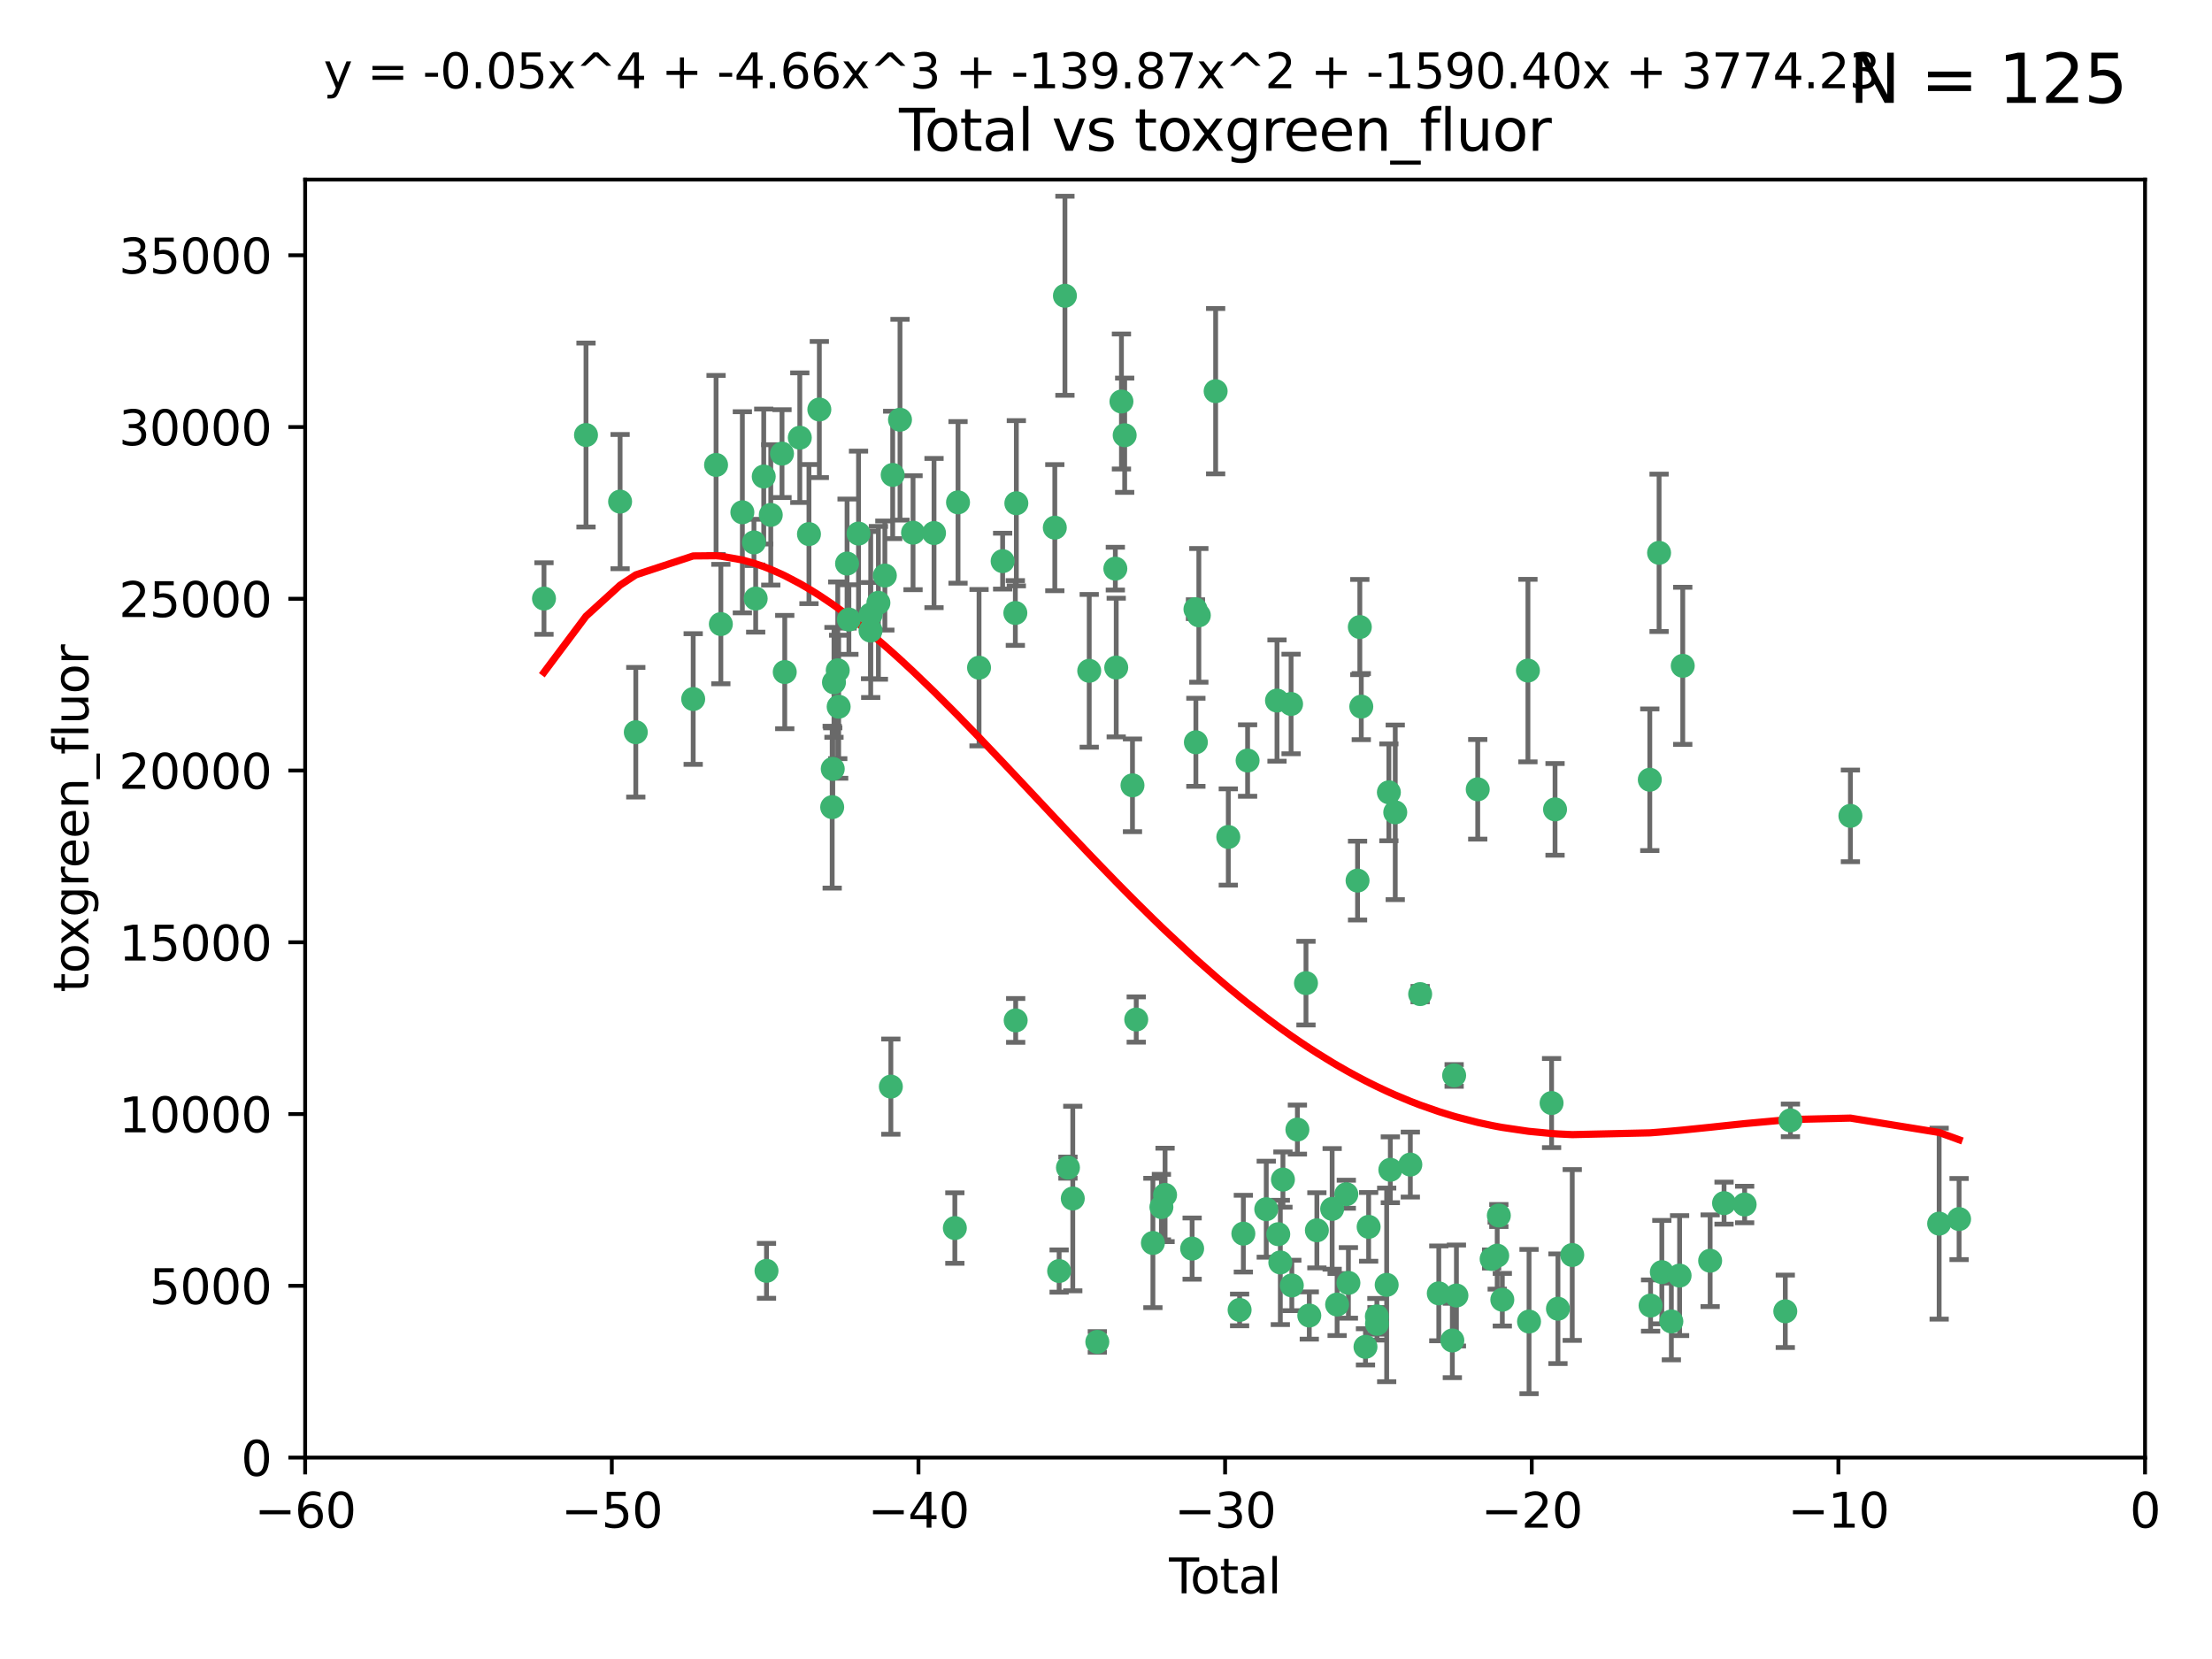 <?xml version="1.0" encoding="utf-8" standalone="no"?>
<!DOCTYPE svg PUBLIC "-//W3C//DTD SVG 1.1//EN"
  "http://www.w3.org/Graphics/SVG/1.1/DTD/svg11.dtd">
<svg xmlns:xlink="http://www.w3.org/1999/xlink" width="460.8pt" height="345.6pt" viewBox="0 0 460.8 345.6" xmlns="http://www.w3.org/2000/svg" version="1.1">
 <defs>
  <style type="text/css">*{stroke-linejoin: round; stroke-linecap: butt}</style>
 </defs>
 <g id="figure_1">
  <g id="patch_1">
   <path d="M 0 345.6 
L 460.8 345.6 
L 460.8 0 
L 0 0 
z
" style="fill: #ffffff"/>
  </g>
  <g id="axes_1">
   <g id="patch_2">
    <path d="M 63.571 303.64 
L 446.85 303.64 
L 446.85 37.411 
L 63.571 37.411 
z
" style="fill: #ffffff"/>
   </g>
   <g id="PathCollection_1">
    <defs>
     <path id="mc69fb4b251" d="M 0 1.118 
C 0.297 1.118 0.581 1 0.791 0.791 
C 1 0.581 1.118 0.297 1.118 0 
C 1.118 -0.297 1 -0.581 0.791 -0.791 
C 0.581 -1 0.297 -1.118 0 -1.118 
C -0.297 -1.118 -0.581 -1 -0.791 -0.791 
C -1 -0.581 -1.118 -0.297 -1.118 0 
C -1.118 0.297 -1 0.581 -0.791 0.791 
C -0.581 1 -0.297 1.118 0 1.118 
z
" style="stroke: #3cb371"/>
    </defs>
    <g clip-path="url(#pe222988cc9)">
     <use xlink:href="#mc69fb4b251" x="113.324" y="124.69" style="fill: #3cb371; stroke: #3cb371"/>
     <use xlink:href="#mc69fb4b251" x="122.075" y="90.623" style="fill: #3cb371; stroke: #3cb371"/>
     <use xlink:href="#mc69fb4b251" x="129.178" y="104.496" style="fill: #3cb371; stroke: #3cb371"/>
     <use xlink:href="#mc69fb4b251" x="132.448" y="152.536" style="fill: #3cb371; stroke: #3cb371"/>
     <use xlink:href="#mc69fb4b251" x="144.404" y="145.62" style="fill: #3cb371; stroke: #3cb371"/>
     <use xlink:href="#mc69fb4b251" x="149.169" y="96.857" style="fill: #3cb371; stroke: #3cb371"/>
     <use xlink:href="#mc69fb4b251" x="150.166" y="130.005" style="fill: #3cb371; stroke: #3cb371"/>
     <use xlink:href="#mc69fb4b251" x="154.646" y="106.718" style="fill: #3cb371; stroke: #3cb371"/>
     <use xlink:href="#mc69fb4b251" x="157.063" y="112.994" style="fill: #3cb371; stroke: #3cb371"/>
     <use xlink:href="#mc69fb4b251" x="157.422" y="124.689" style="fill: #3cb371; stroke: #3cb371"/>
     <use xlink:href="#mc69fb4b251" x="159.1" y="99.267" style="fill: #3cb371; stroke: #3cb371"/>
     <use xlink:href="#mc69fb4b251" x="159.676" y="264.74" style="fill: #3cb371; stroke: #3cb371"/>
     <use xlink:href="#mc69fb4b251" x="160.565" y="107.264" style="fill: #3cb371; stroke: #3cb371"/>
     <use xlink:href="#mc69fb4b251" x="162.908" y="94.5" style="fill: #3cb371; stroke: #3cb371"/>
     <use xlink:href="#mc69fb4b251" x="163.479" y="139.999" style="fill: #3cb371; stroke: #3cb371"/>
     <use xlink:href="#mc69fb4b251" x="166.614" y="91.178" style="fill: #3cb371; stroke: #3cb371"/>
     <use xlink:href="#mc69fb4b251" x="168.522" y="111.261" style="fill: #3cb371; stroke: #3cb371"/>
     <use xlink:href="#mc69fb4b251" x="170.683" y="85.309" style="fill: #3cb371; stroke: #3cb371"/>
     <use xlink:href="#mc69fb4b251" x="173.36" y="168.143" style="fill: #3cb371; stroke: #3cb371"/>
     <use xlink:href="#mc69fb4b251" x="173.478" y="160.173" style="fill: #3cb371; stroke: #3cb371"/>
     <use xlink:href="#mc69fb4b251" x="173.733" y="142.145" style="fill: #3cb371; stroke: #3cb371"/>
     <use xlink:href="#mc69fb4b251" x="174.52" y="139.64" style="fill: #3cb371; stroke: #3cb371"/>
     <use xlink:href="#mc69fb4b251" x="174.71" y="147.225" style="fill: #3cb371; stroke: #3cb371"/>
     <use xlink:href="#mc69fb4b251" x="176.46" y="117.402" style="fill: #3cb371; stroke: #3cb371"/>
     <use xlink:href="#mc69fb4b251" x="176.84" y="129.063" style="fill: #3cb371; stroke: #3cb371"/>
     <use xlink:href="#mc69fb4b251" x="178.846" y="111.157" style="fill: #3cb371; stroke: #3cb371"/>
     <use xlink:href="#mc69fb4b251" x="181.35" y="131.368" style="fill: #3cb371; stroke: #3cb371"/>
     <use xlink:href="#mc69fb4b251" x="181.385" y="128.013" style="fill: #3cb371; stroke: #3cb371"/>
     <use xlink:href="#mc69fb4b251" x="182.989" y="125.579" style="fill: #3cb371; stroke: #3cb371"/>
     <use xlink:href="#mc69fb4b251" x="184.332" y="119.895" style="fill: #3cb371; stroke: #3cb371"/>
     <use xlink:href="#mc69fb4b251" x="185.582" y="226.363" style="fill: #3cb371; stroke: #3cb371"/>
     <use xlink:href="#mc69fb4b251" x="185.963" y="98.934" style="fill: #3cb371; stroke: #3cb371"/>
     <use xlink:href="#mc69fb4b251" x="187.487" y="87.434" style="fill: #3cb371; stroke: #3cb371"/>
     <use xlink:href="#mc69fb4b251" x="190.203" y="110.968" style="fill: #3cb371; stroke: #3cb371"/>
     <use xlink:href="#mc69fb4b251" x="194.574" y="111.045" style="fill: #3cb371; stroke: #3cb371"/>
     <use xlink:href="#mc69fb4b251" x="198.913" y="255.824" style="fill: #3cb371; stroke: #3cb371"/>
     <use xlink:href="#mc69fb4b251" x="199.574" y="104.651" style="fill: #3cb371; stroke: #3cb371"/>
     <use xlink:href="#mc69fb4b251" x="203.952" y="139.091" style="fill: #3cb371; stroke: #3cb371"/>
     <use xlink:href="#mc69fb4b251" x="208.867" y="116.895" style="fill: #3cb371; stroke: #3cb371"/>
     <use xlink:href="#mc69fb4b251" x="211.515" y="127.696" style="fill: #3cb371; stroke: #3cb371"/>
     <use xlink:href="#mc69fb4b251" x="211.585" y="212.57" style="fill: #3cb371; stroke: #3cb371"/>
     <use xlink:href="#mc69fb4b251" x="211.723" y="104.837" style="fill: #3cb371; stroke: #3cb371"/>
     <use xlink:href="#mc69fb4b251" x="219.736" y="109.922" style="fill: #3cb371; stroke: #3cb371"/>
     <use xlink:href="#mc69fb4b251" x="220.638" y="264.78" style="fill: #3cb371; stroke: #3cb371"/>
     <use xlink:href="#mc69fb4b251" x="221.844" y="61.614" style="fill: #3cb371; stroke: #3cb371"/>
     <use xlink:href="#mc69fb4b251" x="222.475" y="243.238" style="fill: #3cb371; stroke: #3cb371"/>
     <use xlink:href="#mc69fb4b251" x="223.48" y="249.673" style="fill: #3cb371; stroke: #3cb371"/>
     <use xlink:href="#mc69fb4b251" x="226.906" y="139.744" style="fill: #3cb371; stroke: #3cb371"/>
     <use xlink:href="#mc69fb4b251" x="228.591" y="279.539" style="fill: #3cb371; stroke: #3cb371"/>
     <use xlink:href="#mc69fb4b251" x="232.345" y="118.457" style="fill: #3cb371; stroke: #3cb371"/>
     <use xlink:href="#mc69fb4b251" x="232.53" y="139.063" style="fill: #3cb371; stroke: #3cb371"/>
     <use xlink:href="#mc69fb4b251" x="233.617" y="83.639" style="fill: #3cb371; stroke: #3cb371"/>
     <use xlink:href="#mc69fb4b251" x="234.291" y="90.667" style="fill: #3cb371; stroke: #3cb371"/>
     <use xlink:href="#mc69fb4b251" x="235.917" y="163.599" style="fill: #3cb371; stroke: #3cb371"/>
     <use xlink:href="#mc69fb4b251" x="236.699" y="212.385" style="fill: #3cb371; stroke: #3cb371"/>
     <use xlink:href="#mc69fb4b251" x="240.171" y="258.935" style="fill: #3cb371; stroke: #3cb371"/>
     <use xlink:href="#mc69fb4b251" x="241.942" y="251.456" style="fill: #3cb371; stroke: #3cb371"/>
     <use xlink:href="#mc69fb4b251" x="242.705" y="248.922" style="fill: #3cb371; stroke: #3cb371"/>
     <use xlink:href="#mc69fb4b251" x="248.343" y="260.105" style="fill: #3cb371; stroke: #3cb371"/>
     <use xlink:href="#mc69fb4b251" x="249.037" y="126.902" style="fill: #3cb371; stroke: #3cb371"/>
     <use xlink:href="#mc69fb4b251" x="249.123" y="154.63" style="fill: #3cb371; stroke: #3cb371"/>
     <use xlink:href="#mc69fb4b251" x="249.741" y="128.187" style="fill: #3cb371; stroke: #3cb371"/>
     <use xlink:href="#mc69fb4b251" x="253.24" y="81.492" style="fill: #3cb371; stroke: #3cb371"/>
     <use xlink:href="#mc69fb4b251" x="255.878" y="174.36" style="fill: #3cb371; stroke: #3cb371"/>
     <use xlink:href="#mc69fb4b251" x="258.233" y="272.882" style="fill: #3cb371; stroke: #3cb371"/>
     <use xlink:href="#mc69fb4b251" x="259.013" y="256.988" style="fill: #3cb371; stroke: #3cb371"/>
     <use xlink:href="#mc69fb4b251" x="259.897" y="158.432" style="fill: #3cb371; stroke: #3cb371"/>
     <use xlink:href="#mc69fb4b251" x="263.785" y="251.897" style="fill: #3cb371; stroke: #3cb371"/>
     <use xlink:href="#mc69fb4b251" x="266.022" y="145.94" style="fill: #3cb371; stroke: #3cb371"/>
     <use xlink:href="#mc69fb4b251" x="266.284" y="257.105" style="fill: #3cb371; stroke: #3cb371"/>
     <use xlink:href="#mc69fb4b251" x="266.715" y="262.988" style="fill: #3cb371; stroke: #3cb371"/>
     <use xlink:href="#mc69fb4b251" x="267.259" y="245.725" style="fill: #3cb371; stroke: #3cb371"/>
     <use xlink:href="#mc69fb4b251" x="268.956" y="146.651" style="fill: #3cb371; stroke: #3cb371"/>
     <use xlink:href="#mc69fb4b251" x="269.11" y="267.779" style="fill: #3cb371; stroke: #3cb371"/>
     <use xlink:href="#mc69fb4b251" x="270.272" y="235.312" style="fill: #3cb371; stroke: #3cb371"/>
     <use xlink:href="#mc69fb4b251" x="272.061" y="204.805" style="fill: #3cb371; stroke: #3cb371"/>
     <use xlink:href="#mc69fb4b251" x="272.749" y="274.048" style="fill: #3cb371; stroke: #3cb371"/>
     <use xlink:href="#mc69fb4b251" x="274.329" y="256.296" style="fill: #3cb371; stroke: #3cb371"/>
     <use xlink:href="#mc69fb4b251" x="277.512" y="251.831" style="fill: #3cb371; stroke: #3cb371"/>
     <use xlink:href="#mc69fb4b251" x="278.547" y="271.758" style="fill: #3cb371; stroke: #3cb371"/>
     <use xlink:href="#mc69fb4b251" x="280.462" y="248.779" style="fill: #3cb371; stroke: #3cb371"/>
     <use xlink:href="#mc69fb4b251" x="280.898" y="267.249" style="fill: #3cb371; stroke: #3cb371"/>
     <use xlink:href="#mc69fb4b251" x="282.804" y="183.443" style="fill: #3cb371; stroke: #3cb371"/>
     <use xlink:href="#mc69fb4b251" x="283.277" y="130.623" style="fill: #3cb371; stroke: #3cb371"/>
     <use xlink:href="#mc69fb4b251" x="283.58" y="147.201" style="fill: #3cb371; stroke: #3cb371"/>
     <use xlink:href="#mc69fb4b251" x="284.454" y="280.572" style="fill: #3cb371; stroke: #3cb371"/>
     <use xlink:href="#mc69fb4b251" x="285.113" y="255.577" style="fill: #3cb371; stroke: #3cb371"/>
     <use xlink:href="#mc69fb4b251" x="286.83" y="274.217" style="fill: #3cb371; stroke: #3cb371"/>
     <use xlink:href="#mc69fb4b251" x="286.857" y="275.771" style="fill: #3cb371; stroke: #3cb371"/>
     <use xlink:href="#mc69fb4b251" x="288.87" y="267.661" style="fill: #3cb371; stroke: #3cb371"/>
     <use xlink:href="#mc69fb4b251" x="289.329" y="165.057" style="fill: #3cb371; stroke: #3cb371"/>
     <use xlink:href="#mc69fb4b251" x="289.632" y="243.688" style="fill: #3cb371; stroke: #3cb371"/>
     <use xlink:href="#mc69fb4b251" x="290.656" y="169.223" style="fill: #3cb371; stroke: #3cb371"/>
     <use xlink:href="#mc69fb4b251" x="293.798" y="242.601" style="fill: #3cb371; stroke: #3cb371"/>
     <use xlink:href="#mc69fb4b251" x="295.844" y="207.089" style="fill: #3cb371; stroke: #3cb371"/>
     <use xlink:href="#mc69fb4b251" x="299.727" y="269.432" style="fill: #3cb371; stroke: #3cb371"/>
     <use xlink:href="#mc69fb4b251" x="302.549" y="279.246" style="fill: #3cb371; stroke: #3cb371"/>
     <use xlink:href="#mc69fb4b251" x="302.924" y="224.032" style="fill: #3cb371; stroke: #3cb371"/>
     <use xlink:href="#mc69fb4b251" x="303.399" y="269.878" style="fill: #3cb371; stroke: #3cb371"/>
     <use xlink:href="#mc69fb4b251" x="307.838" y="164.427" style="fill: #3cb371; stroke: #3cb371"/>
     <use xlink:href="#mc69fb4b251" x="310.734" y="262.267" style="fill: #3cb371; stroke: #3cb371"/>
     <use xlink:href="#mc69fb4b251" x="311.894" y="261.576" style="fill: #3cb371; stroke: #3cb371"/>
     <use xlink:href="#mc69fb4b251" x="312.237" y="253.214" style="fill: #3cb371; stroke: #3cb371"/>
     <use xlink:href="#mc69fb4b251" x="312.96" y="270.754" style="fill: #3cb371; stroke: #3cb371"/>
     <use xlink:href="#mc69fb4b251" x="318.296" y="139.694" style="fill: #3cb371; stroke: #3cb371"/>
     <use xlink:href="#mc69fb4b251" x="318.526" y="275.304" style="fill: #3cb371; stroke: #3cb371"/>
     <use xlink:href="#mc69fb4b251" x="323.223" y="229.784" style="fill: #3cb371; stroke: #3cb371"/>
     <use xlink:href="#mc69fb4b251" x="323.943" y="168.609" style="fill: #3cb371; stroke: #3cb371"/>
     <use xlink:href="#mc69fb4b251" x="324.55" y="272.633" style="fill: #3cb371; stroke: #3cb371"/>
     <use xlink:href="#mc69fb4b251" x="327.528" y="261.438" style="fill: #3cb371; stroke: #3cb371"/>
     <use xlink:href="#mc69fb4b251" x="343.683" y="162.431" style="fill: #3cb371; stroke: #3cb371"/>
     <use xlink:href="#mc69fb4b251" x="343.846" y="271.971" style="fill: #3cb371; stroke: #3cb371"/>
     <use xlink:href="#mc69fb4b251" x="345.618" y="115.163" style="fill: #3cb371; stroke: #3cb371"/>
     <use xlink:href="#mc69fb4b251" x="346.19" y="265.008" style="fill: #3cb371; stroke: #3cb371"/>
     <use xlink:href="#mc69fb4b251" x="348.174" y="275.279" style="fill: #3cb371; stroke: #3cb371"/>
     <use xlink:href="#mc69fb4b251" x="349.89" y="265.73" style="fill: #3cb371; stroke: #3cb371"/>
     <use xlink:href="#mc69fb4b251" x="350.548" y="138.702" style="fill: #3cb371; stroke: #3cb371"/>
     <use xlink:href="#mc69fb4b251" x="356.254" y="262.635" style="fill: #3cb371; stroke: #3cb371"/>
     <use xlink:href="#mc69fb4b251" x="359.15" y="250.635" style="fill: #3cb371; stroke: #3cb371"/>
     <use xlink:href="#mc69fb4b251" x="363.442" y="250.921" style="fill: #3cb371; stroke: #3cb371"/>
     <use xlink:href="#mc69fb4b251" x="371.908" y="273.168" style="fill: #3cb371; stroke: #3cb371"/>
     <use xlink:href="#mc69fb4b251" x="372.98" y="233.393" style="fill: #3cb371; stroke: #3cb371"/>
     <use xlink:href="#mc69fb4b251" x="385.474" y="169.96" style="fill: #3cb371; stroke: #3cb371"/>
     <use xlink:href="#mc69fb4b251" x="403.96" y="254.905" style="fill: #3cb371; stroke: #3cb371"/>
     <use xlink:href="#mc69fb4b251" x="408.113" y="253.951" style="fill: #3cb371; stroke: #3cb371"/>
    </g>
   </g>
   <g id="matplotlib.axis_1">
    <g id="xtick_1">
     <g id="line2d_1">
      <defs>
       <path id="m623f07b795" d="M 0 0 
L 0 3.5 
" style="stroke: #000000; stroke-width: 0.8"/>
      </defs>
      <g>
       <use xlink:href="#m623f07b795" x="63.571" y="303.64" style="stroke: #000000; stroke-width: 0.8"/>
      </g>
     </g>
     <g id="text_1">
      <!-- −60 -->
      <g transform="translate(53.019 318.238)scale(0.1 -0.1)">
       <defs>
        <path id="DejaVuSans-2212" d="M 678 2272 
L 4684 2272 
L 4684 1741 
L 678 1741 
L 678 2272 
z
" transform="scale(0.016)"/>
        <path id="DejaVuSans-36" d="M 2113 2584 
Q 1688 2584 1439 2293 
Q 1191 2003 1191 1497 
Q 1191 994 1439 701 
Q 1688 409 2113 409 
Q 2538 409 2786 701 
Q 3034 994 3034 1497 
Q 3034 2003 2786 2293 
Q 2538 2584 2113 2584 
z
M 3366 4563 
L 3366 3988 
Q 3128 4100 2886 4159 
Q 2644 4219 2406 4219 
Q 1781 4219 1451 3797 
Q 1122 3375 1075 2522 
Q 1259 2794 1537 2939 
Q 1816 3084 2150 3084 
Q 2853 3084 3261 2657 
Q 3669 2231 3669 1497 
Q 3669 778 3244 343 
Q 2819 -91 2113 -91 
Q 1303 -91 875 529 
Q 447 1150 447 2328 
Q 447 3434 972 4092 
Q 1497 4750 2381 4750 
Q 2619 4750 2861 4703 
Q 3103 4656 3366 4563 
z
" transform="scale(0.016)"/>
        <path id="DejaVuSans-30" d="M 2034 4250 
Q 1547 4250 1301 3770 
Q 1056 3291 1056 2328 
Q 1056 1369 1301 889 
Q 1547 409 2034 409 
Q 2525 409 2770 889 
Q 3016 1369 3016 2328 
Q 3016 3291 2770 3770 
Q 2525 4250 2034 4250 
z
M 2034 4750 
Q 2819 4750 3233 4129 
Q 3647 3509 3647 2328 
Q 3647 1150 3233 529 
Q 2819 -91 2034 -91 
Q 1250 -91 836 529 
Q 422 1150 422 2328 
Q 422 3509 836 4129 
Q 1250 4750 2034 4750 
z
" transform="scale(0.016)"/>
       </defs>
       <use xlink:href="#DejaVuSans-2212"/>
       <use xlink:href="#DejaVuSans-36" x="83.789"/>
       <use xlink:href="#DejaVuSans-30" x="147.412"/>
      </g>
     </g>
    </g>
    <g id="xtick_2">
     <g id="line2d_2">
      <g>
       <use xlink:href="#m623f07b795" x="127.451" y="303.64" style="stroke: #000000; stroke-width: 0.8"/>
      </g>
     </g>
     <g id="text_2">
      <!-- −50 -->
      <g transform="translate(116.899 318.238)scale(0.1 -0.1)">
       <defs>
        <path id="DejaVuSans-35" d="M 691 4666 
L 3169 4666 
L 3169 4134 
L 1269 4134 
L 1269 2991 
Q 1406 3038 1543 3061 
Q 1681 3084 1819 3084 
Q 2600 3084 3056 2656 
Q 3513 2228 3513 1497 
Q 3513 744 3044 326 
Q 2575 -91 1722 -91 
Q 1428 -91 1123 -41 
Q 819 9 494 109 
L 494 744 
Q 775 591 1075 516 
Q 1375 441 1709 441 
Q 2250 441 2565 725 
Q 2881 1009 2881 1497 
Q 2881 1984 2565 2268 
Q 2250 2553 1709 2553 
Q 1456 2553 1204 2497 
Q 953 2441 691 2322 
L 691 4666 
z
" transform="scale(0.016)"/>
       </defs>
       <use xlink:href="#DejaVuSans-2212"/>
       <use xlink:href="#DejaVuSans-35" x="83.789"/>
       <use xlink:href="#DejaVuSans-30" x="147.412"/>
      </g>
     </g>
    </g>
    <g id="xtick_3">
     <g id="line2d_3">
      <g>
       <use xlink:href="#m623f07b795" x="191.331" y="303.64" style="stroke: #000000; stroke-width: 0.8"/>
      </g>
     </g>
     <g id="text_3">
      <!-- −40 -->
      <g transform="translate(180.778 318.238)scale(0.1 -0.1)">
       <defs>
        <path id="DejaVuSans-34" d="M 2419 4116 
L 825 1625 
L 2419 1625 
L 2419 4116 
z
M 2253 4666 
L 3047 4666 
L 3047 1625 
L 3713 1625 
L 3713 1100 
L 3047 1100 
L 3047 0 
L 2419 0 
L 2419 1100 
L 313 1100 
L 313 1709 
L 2253 4666 
z
" transform="scale(0.016)"/>
       </defs>
       <use xlink:href="#DejaVuSans-2212"/>
       <use xlink:href="#DejaVuSans-34" x="83.789"/>
       <use xlink:href="#DejaVuSans-30" x="147.412"/>
      </g>
     </g>
    </g>
    <g id="xtick_4">
     <g id="line2d_4">
      <g>
       <use xlink:href="#m623f07b795" x="255.211" y="303.64" style="stroke: #000000; stroke-width: 0.8"/>
      </g>
     </g>
     <g id="text_4">
      <!-- −30 -->
      <g transform="translate(244.658 318.238)scale(0.1 -0.1)">
       <defs>
        <path id="DejaVuSans-33" d="M 2597 2516 
Q 3050 2419 3304 2112 
Q 3559 1806 3559 1356 
Q 3559 666 3084 287 
Q 2609 -91 1734 -91 
Q 1441 -91 1130 -33 
Q 819 25 488 141 
L 488 750 
Q 750 597 1062 519 
Q 1375 441 1716 441 
Q 2309 441 2620 675 
Q 2931 909 2931 1356 
Q 2931 1769 2642 2001 
Q 2353 2234 1838 2234 
L 1294 2234 
L 1294 2753 
L 1863 2753 
Q 2328 2753 2575 2939 
Q 2822 3125 2822 3475 
Q 2822 3834 2567 4026 
Q 2313 4219 1838 4219 
Q 1578 4219 1281 4162 
Q 984 4106 628 3988 
L 628 4550 
Q 988 4650 1302 4700 
Q 1616 4750 1894 4750 
Q 2613 4750 3031 4423 
Q 3450 4097 3450 3541 
Q 3450 3153 3228 2886 
Q 3006 2619 2597 2516 
z
" transform="scale(0.016)"/>
       </defs>
       <use xlink:href="#DejaVuSans-2212"/>
       <use xlink:href="#DejaVuSans-33" x="83.789"/>
       <use xlink:href="#DejaVuSans-30" x="147.412"/>
      </g>
     </g>
    </g>
    <g id="xtick_5">
     <g id="line2d_5">
      <g>
       <use xlink:href="#m623f07b795" x="319.09" y="303.64" style="stroke: #000000; stroke-width: 0.8"/>
      </g>
     </g>
     <g id="text_5">
      <!-- −20 -->
      <g transform="translate(308.538 318.238)scale(0.1 -0.1)">
       <defs>
        <path id="DejaVuSans-32" d="M 1228 531 
L 3431 531 
L 3431 0 
L 469 0 
L 469 531 
Q 828 903 1448 1529 
Q 2069 2156 2228 2338 
Q 2531 2678 2651 2914 
Q 2772 3150 2772 3378 
Q 2772 3750 2511 3984 
Q 2250 4219 1831 4219 
Q 1534 4219 1204 4116 
Q 875 4013 500 3803 
L 500 4441 
Q 881 4594 1212 4672 
Q 1544 4750 1819 4750 
Q 2544 4750 2975 4387 
Q 3406 4025 3406 3419 
Q 3406 3131 3298 2873 
Q 3191 2616 2906 2266 
Q 2828 2175 2409 1742 
Q 1991 1309 1228 531 
z
" transform="scale(0.016)"/>
       </defs>
       <use xlink:href="#DejaVuSans-2212"/>
       <use xlink:href="#DejaVuSans-32" x="83.789"/>
       <use xlink:href="#DejaVuSans-30" x="147.412"/>
      </g>
     </g>
    </g>
    <g id="xtick_6">
     <g id="line2d_6">
      <g>
       <use xlink:href="#m623f07b795" x="382.97" y="303.64" style="stroke: #000000; stroke-width: 0.8"/>
      </g>
     </g>
     <g id="text_6">
      <!-- −10 -->
      <g transform="translate(372.418 318.238)scale(0.1 -0.1)">
       <defs>
        <path id="DejaVuSans-31" d="M 794 531 
L 1825 531 
L 1825 4091 
L 703 3866 
L 703 4441 
L 1819 4666 
L 2450 4666 
L 2450 531 
L 3481 531 
L 3481 0 
L 794 0 
L 794 531 
z
" transform="scale(0.016)"/>
       </defs>
       <use xlink:href="#DejaVuSans-2212"/>
       <use xlink:href="#DejaVuSans-31" x="83.789"/>
       <use xlink:href="#DejaVuSans-30" x="147.412"/>
      </g>
     </g>
    </g>
    <g id="xtick_7">
     <g id="line2d_7">
      <g>
       <use xlink:href="#m623f07b795" x="446.85" y="303.64" style="stroke: #000000; stroke-width: 0.8"/>
      </g>
     </g>
     <g id="text_7">
      <!-- 0 -->
      <g transform="translate(443.669 318.238)scale(0.1 -0.1)">
       <use xlink:href="#DejaVuSans-30"/>
      </g>
     </g>
    </g>
    <g id="text_8">
     <!-- Total -->
     <g transform="translate(243.534 331.917)scale(0.1 -0.1)">
      <defs>
       <path id="DejaVuSans-54" d="M -19 4666 
L 3928 4666 
L 3928 4134 
L 2272 4134 
L 2272 0 
L 1638 0 
L 1638 4134 
L -19 4134 
L -19 4666 
z
" transform="scale(0.016)"/>
       <path id="DejaVuSans-6f" d="M 1959 3097 
Q 1497 3097 1228 2736 
Q 959 2375 959 1747 
Q 959 1119 1226 758 
Q 1494 397 1959 397 
Q 2419 397 2687 759 
Q 2956 1122 2956 1747 
Q 2956 2369 2687 2733 
Q 2419 3097 1959 3097 
z
M 1959 3584 
Q 2709 3584 3137 3096 
Q 3566 2609 3566 1747 
Q 3566 888 3137 398 
Q 2709 -91 1959 -91 
Q 1206 -91 779 398 
Q 353 888 353 1747 
Q 353 2609 779 3096 
Q 1206 3584 1959 3584 
z
" transform="scale(0.016)"/>
       <path id="DejaVuSans-74" d="M 1172 4494 
L 1172 3500 
L 2356 3500 
L 2356 3053 
L 1172 3053 
L 1172 1153 
Q 1172 725 1289 603 
Q 1406 481 1766 481 
L 2356 481 
L 2356 0 
L 1766 0 
Q 1100 0 847 248 
Q 594 497 594 1153 
L 594 3053 
L 172 3053 
L 172 3500 
L 594 3500 
L 594 4494 
L 1172 4494 
z
" transform="scale(0.016)"/>
       <path id="DejaVuSans-61" d="M 2194 1759 
Q 1497 1759 1228 1600 
Q 959 1441 959 1056 
Q 959 750 1161 570 
Q 1363 391 1709 391 
Q 2188 391 2477 730 
Q 2766 1069 2766 1631 
L 2766 1759 
L 2194 1759 
z
M 3341 1997 
L 3341 0 
L 2766 0 
L 2766 531 
Q 2569 213 2275 61 
Q 1981 -91 1556 -91 
Q 1019 -91 701 211 
Q 384 513 384 1019 
Q 384 1609 779 1909 
Q 1175 2209 1959 2209 
L 2766 2209 
L 2766 2266 
Q 2766 2663 2505 2880 
Q 2244 3097 1772 3097 
Q 1472 3097 1187 3025 
Q 903 2953 641 2809 
L 641 3341 
Q 956 3463 1253 3523 
Q 1550 3584 1831 3584 
Q 2591 3584 2966 3190 
Q 3341 2797 3341 1997 
z
" transform="scale(0.016)"/>
       <path id="DejaVuSans-6c" d="M 603 4863 
L 1178 4863 
L 1178 0 
L 603 0 
L 603 4863 
z
" transform="scale(0.016)"/>
      </defs>
      <use xlink:href="#DejaVuSans-54"/>
      <use xlink:href="#DejaVuSans-6f" x="44.084"/>
      <use xlink:href="#DejaVuSans-74" x="105.266"/>
      <use xlink:href="#DejaVuSans-61" x="144.475"/>
      <use xlink:href="#DejaVuSans-6c" x="205.754"/>
     </g>
    </g>
   </g>
   <g id="matplotlib.axis_2">
    <g id="ytick_1">
     <g id="line2d_8">
      <defs>
       <path id="m8536254d6e" d="M 0 0 
L -3.5 0 
" style="stroke: #000000; stroke-width: 0.8"/>
      </defs>
      <g>
       <use xlink:href="#m8536254d6e" x="63.571" y="303.64" style="stroke: #000000; stroke-width: 0.8"/>
      </g>
     </g>
     <g id="text_9">
      <!-- 0 -->
      <g transform="translate(50.209 307.439)scale(0.1 -0.1)">
       <use xlink:href="#DejaVuSans-30"/>
      </g>
     </g>
    </g>
    <g id="ytick_2">
     <g id="line2d_9">
      <g>
       <use xlink:href="#m8536254d6e" x="63.571" y="267.859" style="stroke: #000000; stroke-width: 0.8"/>
      </g>
     </g>
     <g id="text_10">
      <!-- 5000 -->
      <g transform="translate(31.121 271.658)scale(0.1 -0.1)">
       <use xlink:href="#DejaVuSans-35"/>
       <use xlink:href="#DejaVuSans-30" x="63.623"/>
       <use xlink:href="#DejaVuSans-30" x="127.246"/>
       <use xlink:href="#DejaVuSans-30" x="190.869"/>
      </g>
     </g>
    </g>
    <g id="ytick_3">
     <g id="line2d_10">
      <g>
       <use xlink:href="#m8536254d6e" x="63.571" y="232.078" style="stroke: #000000; stroke-width: 0.8"/>
      </g>
     </g>
     <g id="text_11">
      <!-- 10000 -->
      <g transform="translate(24.759 235.878)scale(0.1 -0.1)">
       <use xlink:href="#DejaVuSans-31"/>
       <use xlink:href="#DejaVuSans-30" x="63.623"/>
       <use xlink:href="#DejaVuSans-30" x="127.246"/>
       <use xlink:href="#DejaVuSans-30" x="190.869"/>
       <use xlink:href="#DejaVuSans-30" x="254.492"/>
      </g>
     </g>
    </g>
    <g id="ytick_4">
     <g id="line2d_11">
      <g>
       <use xlink:href="#m8536254d6e" x="63.571" y="196.298" style="stroke: #000000; stroke-width: 0.8"/>
      </g>
     </g>
     <g id="text_12">
      <!-- 15000 -->
      <g transform="translate(24.759 200.097)scale(0.1 -0.1)">
       <use xlink:href="#DejaVuSans-31"/>
       <use xlink:href="#DejaVuSans-35" x="63.623"/>
       <use xlink:href="#DejaVuSans-30" x="127.246"/>
       <use xlink:href="#DejaVuSans-30" x="190.869"/>
       <use xlink:href="#DejaVuSans-30" x="254.492"/>
      </g>
     </g>
    </g>
    <g id="ytick_5">
     <g id="line2d_12">
      <g>
       <use xlink:href="#m8536254d6e" x="63.571" y="160.517" style="stroke: #000000; stroke-width: 0.8"/>
      </g>
     </g>
     <g id="text_13">
      <!-- 20000 -->
      <g transform="translate(24.759 164.316)scale(0.1 -0.1)">
       <use xlink:href="#DejaVuSans-32"/>
       <use xlink:href="#DejaVuSans-30" x="63.623"/>
       <use xlink:href="#DejaVuSans-30" x="127.246"/>
       <use xlink:href="#DejaVuSans-30" x="190.869"/>
       <use xlink:href="#DejaVuSans-30" x="254.492"/>
      </g>
     </g>
    </g>
    <g id="ytick_6">
     <g id="line2d_13">
      <g>
       <use xlink:href="#m8536254d6e" x="63.571" y="124.736" style="stroke: #000000; stroke-width: 0.8"/>
      </g>
     </g>
     <g id="text_14">
      <!-- 25000 -->
      <g transform="translate(24.759 128.535)scale(0.1 -0.1)">
       <use xlink:href="#DejaVuSans-32"/>
       <use xlink:href="#DejaVuSans-35" x="63.623"/>
       <use xlink:href="#DejaVuSans-30" x="127.246"/>
       <use xlink:href="#DejaVuSans-30" x="190.869"/>
       <use xlink:href="#DejaVuSans-30" x="254.492"/>
      </g>
     </g>
    </g>
    <g id="ytick_7">
     <g id="line2d_14">
      <g>
       <use xlink:href="#m8536254d6e" x="63.571" y="88.955" style="stroke: #000000; stroke-width: 0.8"/>
      </g>
     </g>
     <g id="text_15">
      <!-- 30000 -->
      <g transform="translate(24.759 92.754)scale(0.1 -0.1)">
       <use xlink:href="#DejaVuSans-33"/>
       <use xlink:href="#DejaVuSans-30" x="63.623"/>
       <use xlink:href="#DejaVuSans-30" x="127.246"/>
       <use xlink:href="#DejaVuSans-30" x="190.869"/>
       <use xlink:href="#DejaVuSans-30" x="254.492"/>
      </g>
     </g>
    </g>
    <g id="ytick_8">
     <g id="line2d_15">
      <g>
       <use xlink:href="#m8536254d6e" x="63.571" y="53.174" style="stroke: #000000; stroke-width: 0.8"/>
      </g>
     </g>
     <g id="text_16">
      <!-- 35000 -->
      <g transform="translate(24.759 56.974)scale(0.1 -0.1)">
       <use xlink:href="#DejaVuSans-33"/>
       <use xlink:href="#DejaVuSans-35" x="63.623"/>
       <use xlink:href="#DejaVuSans-30" x="127.246"/>
       <use xlink:href="#DejaVuSans-30" x="190.869"/>
       <use xlink:href="#DejaVuSans-30" x="254.492"/>
      </g>
     </g>
    </g>
    <g id="text_17">
     <!-- toxgreen_fluor -->
     <g transform="translate(18.401 206.72)rotate(-90)scale(0.1 -0.1)">
      <defs>
       <path id="DejaVuSans-78" d="M 3513 3500 
L 2247 1797 
L 3578 0 
L 2900 0 
L 1881 1375 
L 863 0 
L 184 0 
L 1544 1831 
L 300 3500 
L 978 3500 
L 1906 2253 
L 2834 3500 
L 3513 3500 
z
" transform="scale(0.016)"/>
       <path id="DejaVuSans-67" d="M 2906 1791 
Q 2906 2416 2648 2759 
Q 2391 3103 1925 3103 
Q 1463 3103 1205 2759 
Q 947 2416 947 1791 
Q 947 1169 1205 825 
Q 1463 481 1925 481 
Q 2391 481 2648 825 
Q 2906 1169 2906 1791 
z
M 3481 434 
Q 3481 -459 3084 -895 
Q 2688 -1331 1869 -1331 
Q 1566 -1331 1297 -1286 
Q 1028 -1241 775 -1147 
L 775 -588 
Q 1028 -725 1275 -790 
Q 1522 -856 1778 -856 
Q 2344 -856 2625 -561 
Q 2906 -266 2906 331 
L 2906 616 
Q 2728 306 2450 153 
Q 2172 0 1784 0 
Q 1141 0 747 490 
Q 353 981 353 1791 
Q 353 2603 747 3093 
Q 1141 3584 1784 3584 
Q 2172 3584 2450 3431 
Q 2728 3278 2906 2969 
L 2906 3500 
L 3481 3500 
L 3481 434 
z
" transform="scale(0.016)"/>
       <path id="DejaVuSans-72" d="M 2631 2963 
Q 2534 3019 2420 3045 
Q 2306 3072 2169 3072 
Q 1681 3072 1420 2755 
Q 1159 2438 1159 1844 
L 1159 0 
L 581 0 
L 581 3500 
L 1159 3500 
L 1159 2956 
Q 1341 3275 1631 3429 
Q 1922 3584 2338 3584 
Q 2397 3584 2469 3576 
Q 2541 3569 2628 3553 
L 2631 2963 
z
" transform="scale(0.016)"/>
       <path id="DejaVuSans-65" d="M 3597 1894 
L 3597 1613 
L 953 1613 
Q 991 1019 1311 708 
Q 1631 397 2203 397 
Q 2534 397 2845 478 
Q 3156 559 3463 722 
L 3463 178 
Q 3153 47 2828 -22 
Q 2503 -91 2169 -91 
Q 1331 -91 842 396 
Q 353 884 353 1716 
Q 353 2575 817 3079 
Q 1281 3584 2069 3584 
Q 2775 3584 3186 3129 
Q 3597 2675 3597 1894 
z
M 3022 2063 
Q 3016 2534 2758 2815 
Q 2500 3097 2075 3097 
Q 1594 3097 1305 2825 
Q 1016 2553 972 2059 
L 3022 2063 
z
" transform="scale(0.016)"/>
       <path id="DejaVuSans-6e" d="M 3513 2113 
L 3513 0 
L 2938 0 
L 2938 2094 
Q 2938 2591 2744 2837 
Q 2550 3084 2163 3084 
Q 1697 3084 1428 2787 
Q 1159 2491 1159 1978 
L 1159 0 
L 581 0 
L 581 3500 
L 1159 3500 
L 1159 2956 
Q 1366 3272 1645 3428 
Q 1925 3584 2291 3584 
Q 2894 3584 3203 3211 
Q 3513 2838 3513 2113 
z
" transform="scale(0.016)"/>
       <path id="DejaVuSans-5f" d="M 3263 -1063 
L 3263 -1509 
L -63 -1509 
L -63 -1063 
L 3263 -1063 
z
" transform="scale(0.016)"/>
       <path id="DejaVuSans-66" d="M 2375 4863 
L 2375 4384 
L 1825 4384 
Q 1516 4384 1395 4259 
Q 1275 4134 1275 3809 
L 1275 3500 
L 2222 3500 
L 2222 3053 
L 1275 3053 
L 1275 0 
L 697 0 
L 697 3053 
L 147 3053 
L 147 3500 
L 697 3500 
L 697 3744 
Q 697 4328 969 4595 
Q 1241 4863 1831 4863 
L 2375 4863 
z
" transform="scale(0.016)"/>
       <path id="DejaVuSans-75" d="M 544 1381 
L 544 3500 
L 1119 3500 
L 1119 1403 
Q 1119 906 1312 657 
Q 1506 409 1894 409 
Q 2359 409 2629 706 
Q 2900 1003 2900 1516 
L 2900 3500 
L 3475 3500 
L 3475 0 
L 2900 0 
L 2900 538 
Q 2691 219 2414 64 
Q 2138 -91 1772 -91 
Q 1169 -91 856 284 
Q 544 659 544 1381 
z
M 1991 3584 
L 1991 3584 
z
" transform="scale(0.016)"/>
      </defs>
      <use xlink:href="#DejaVuSans-74"/>
      <use xlink:href="#DejaVuSans-6f" x="39.209"/>
      <use xlink:href="#DejaVuSans-78" x="97.266"/>
      <use xlink:href="#DejaVuSans-67" x="156.445"/>
      <use xlink:href="#DejaVuSans-72" x="219.922"/>
      <use xlink:href="#DejaVuSans-65" x="258.785"/>
      <use xlink:href="#DejaVuSans-65" x="320.309"/>
      <use xlink:href="#DejaVuSans-6e" x="381.832"/>
      <use xlink:href="#DejaVuSans-5f" x="445.211"/>
      <use xlink:href="#DejaVuSans-66" x="495.211"/>
      <use xlink:href="#DejaVuSans-6c" x="530.416"/>
      <use xlink:href="#DejaVuSans-75" x="558.199"/>
      <use xlink:href="#DejaVuSans-6f" x="621.578"/>
      <use xlink:href="#DejaVuSans-72" x="682.76"/>
     </g>
    </g>
   </g>
   <g id="LineCollection_1">
    <path d="M 113.324 132.143 
L 113.324 117.237 
" clip-path="url(#pe222988cc9)" style="fill: none; stroke: #696969"/>
    <path d="M 122.075 109.781 
L 122.075 71.466 
" clip-path="url(#pe222988cc9)" style="fill: none; stroke: #696969"/>
    <path d="M 129.178 118.477 
L 129.178 90.515 
" clip-path="url(#pe222988cc9)" style="fill: none; stroke: #696969"/>
    <path d="M 132.448 166.039 
L 132.448 139.033 
" clip-path="url(#pe222988cc9)" style="fill: none; stroke: #696969"/>
    <path d="M 144.404 159.229 
L 144.404 132.011 
" clip-path="url(#pe222988cc9)" style="fill: none; stroke: #696969"/>
    <path d="M 149.169 115.505 
L 149.169 78.209 
" clip-path="url(#pe222988cc9)" style="fill: none; stroke: #696969"/>
    <path d="M 150.166 142.442 
L 150.166 117.567 
" clip-path="url(#pe222988cc9)" style="fill: none; stroke: #696969"/>
    <path d="M 154.646 127.664 
L 154.646 85.772 
" clip-path="url(#pe222988cc9)" style="fill: none; stroke: #696969"/>
    <path d="M 157.063 117.812 
L 157.063 108.176 
" clip-path="url(#pe222988cc9)" style="fill: none; stroke: #696969"/>
    <path d="M 157.422 131.683 
L 157.422 117.696 
" clip-path="url(#pe222988cc9)" style="fill: none; stroke: #696969"/>
    <path d="M 159.1 113.322 
L 159.1 85.213 
" clip-path="url(#pe222988cc9)" style="fill: none; stroke: #696969"/>
    <path d="M 159.676 270.459 
L 159.676 259.021 
" clip-path="url(#pe222988cc9)" style="fill: none; stroke: #696969"/>
    <path d="M 160.565 121.88 
L 160.565 92.647 
" clip-path="url(#pe222988cc9)" style="fill: none; stroke: #696969"/>
    <path d="M 162.908 103.651 
L 162.908 85.348 
" clip-path="url(#pe222988cc9)" style="fill: none; stroke: #696969"/>
    <path d="M 163.479 151.798 
L 163.479 128.2 
" clip-path="url(#pe222988cc9)" style="fill: none; stroke: #696969"/>
    <path d="M 166.614 104.675 
L 166.614 77.682 
" clip-path="url(#pe222988cc9)" style="fill: none; stroke: #696969"/>
    <path d="M 168.522 125.753 
L 168.522 96.768 
" clip-path="url(#pe222988cc9)" style="fill: none; stroke: #696969"/>
    <path d="M 170.683 99.491 
L 170.683 71.128 
" clip-path="url(#pe222988cc9)" style="fill: none; stroke: #696969"/>
    <path d="M 173.36 185.006 
L 173.36 151.281 
" clip-path="url(#pe222988cc9)" style="fill: none; stroke: #696969"/>
    <path d="M 173.478 168.723 
L 173.478 151.623 
" clip-path="url(#pe222988cc9)" style="fill: none; stroke: #696969"/>
    <path d="M 173.733 153.587 
L 173.733 130.704 
" clip-path="url(#pe222988cc9)" style="fill: none; stroke: #696969"/>
    <path d="M 174.52 158.046 
L 174.52 121.234 
" clip-path="url(#pe222988cc9)" style="fill: none; stroke: #696969"/>
    <path d="M 174.71 162.121 
L 174.71 132.33 
" clip-path="url(#pe222988cc9)" style="fill: none; stroke: #696969"/>
    <path d="M 176.46 130.841 
L 176.46 103.963 
" clip-path="url(#pe222988cc9)" style="fill: none; stroke: #696969"/>
    <path d="M 176.84 136.31 
L 176.84 121.816 
" clip-path="url(#pe222988cc9)" style="fill: none; stroke: #696969"/>
    <path d="M 178.846 128.336 
L 178.846 93.979 
" clip-path="url(#pe222988cc9)" style="fill: none; stroke: #696969"/>
    <path d="M 181.35 141.39 
L 181.35 121.347 
" clip-path="url(#pe222988cc9)" style="fill: none; stroke: #696969"/>
    <path d="M 181.385 145.305 
L 181.385 110.721 
" clip-path="url(#pe222988cc9)" style="fill: none; stroke: #696969"/>
    <path d="M 182.989 141.497 
L 182.989 109.662 
" clip-path="url(#pe222988cc9)" style="fill: none; stroke: #696969"/>
    <path d="M 184.332 131.252 
L 184.332 108.538 
" clip-path="url(#pe222988cc9)" style="fill: none; stroke: #696969"/>
    <path d="M 185.582 236.278 
L 185.582 216.448 
" clip-path="url(#pe222988cc9)" style="fill: none; stroke: #696969"/>
    <path d="M 185.963 112.206 
L 185.963 85.663 
" clip-path="url(#pe222988cc9)" style="fill: none; stroke: #696969"/>
    <path d="M 187.487 108.351 
L 187.487 66.517 
" clip-path="url(#pe222988cc9)" style="fill: none; stroke: #696969"/>
    <path d="M 190.203 122.844 
L 190.203 99.093 
" clip-path="url(#pe222988cc9)" style="fill: none; stroke: #696969"/>
    <path d="M 194.574 126.588 
L 194.574 95.502 
" clip-path="url(#pe222988cc9)" style="fill: none; stroke: #696969"/>
    <path d="M 198.913 263.168 
L 198.913 248.48 
" clip-path="url(#pe222988cc9)" style="fill: none; stroke: #696969"/>
    <path d="M 199.574 121.481 
L 199.574 87.821 
" clip-path="url(#pe222988cc9)" style="fill: none; stroke: #696969"/>
    <path d="M 203.952 155.38 
L 203.952 122.802 
" clip-path="url(#pe222988cc9)" style="fill: none; stroke: #696969"/>
    <path d="M 208.867 122.714 
L 208.867 111.075 
" clip-path="url(#pe222988cc9)" style="fill: none; stroke: #696969"/>
    <path d="M 211.515 134.441 
L 211.515 120.951 
" clip-path="url(#pe222988cc9)" style="fill: none; stroke: #696969"/>
    <path d="M 211.585 217.139 
L 211.585 208.002 
" clip-path="url(#pe222988cc9)" style="fill: none; stroke: #696969"/>
    <path d="M 211.723 122.048 
L 211.723 87.626 
" clip-path="url(#pe222988cc9)" style="fill: none; stroke: #696969"/>
    <path d="M 219.736 123.06 
L 219.736 96.783 
" clip-path="url(#pe222988cc9)" style="fill: none; stroke: #696969"/>
    <path d="M 220.638 269.18 
L 220.638 260.381 
" clip-path="url(#pe222988cc9)" style="fill: none; stroke: #696969"/>
    <path d="M 221.844 82.348 
L 221.844 40.879 
" clip-path="url(#pe222988cc9)" style="fill: none; stroke: #696969"/>
    <path d="M 222.475 245.442 
L 222.475 241.033 
" clip-path="url(#pe222988cc9)" style="fill: none; stroke: #696969"/>
    <path d="M 223.48 268.898 
L 223.48 230.449 
" clip-path="url(#pe222988cc9)" style="fill: none; stroke: #696969"/>
    <path d="M 226.906 155.653 
L 226.906 123.835 
" clip-path="url(#pe222988cc9)" style="fill: none; stroke: #696969"/>
    <path d="M 228.591 281.682 
L 228.591 277.396 
" clip-path="url(#pe222988cc9)" style="fill: none; stroke: #696969"/>
    <path d="M 232.345 122.912 
L 232.345 114.001 
" clip-path="url(#pe222988cc9)" style="fill: none; stroke: #696969"/>
    <path d="M 232.53 153.504 
L 232.53 124.622 
" clip-path="url(#pe222988cc9)" style="fill: none; stroke: #696969"/>
    <path d="M 233.617 97.702 
L 233.617 69.575 
" clip-path="url(#pe222988cc9)" style="fill: none; stroke: #696969"/>
    <path d="M 234.291 102.568 
L 234.291 78.767 
" clip-path="url(#pe222988cc9)" style="fill: none; stroke: #696969"/>
    <path d="M 235.917 173.255 
L 235.917 153.942 
" clip-path="url(#pe222988cc9)" style="fill: none; stroke: #696969"/>
    <path d="M 236.699 217.096 
L 236.699 207.674 
" clip-path="url(#pe222988cc9)" style="fill: none; stroke: #696969"/>
    <path d="M 240.171 272.407 
L 240.171 245.462 
" clip-path="url(#pe222988cc9)" style="fill: none; stroke: #696969"/>
    <path d="M 241.942 258.274 
L 241.942 244.638 
" clip-path="url(#pe222988cc9)" style="fill: none; stroke: #696969"/>
    <path d="M 242.705 258.652 
L 242.705 239.193 
" clip-path="url(#pe222988cc9)" style="fill: none; stroke: #696969"/>
    <path d="M 248.343 266.485 
L 248.343 253.725 
" clip-path="url(#pe222988cc9)" style="fill: none; stroke: #696969"/>
    <path d="M 249.037 128.865 
L 249.037 124.939 
" clip-path="url(#pe222988cc9)" style="fill: none; stroke: #696969"/>
    <path d="M 249.123 163.803 
L 249.123 145.457 
" clip-path="url(#pe222988cc9)" style="fill: none; stroke: #696969"/>
    <path d="M 249.741 142.109 
L 249.741 114.265 
" clip-path="url(#pe222988cc9)" style="fill: none; stroke: #696969"/>
    <path d="M 253.24 98.71 
L 253.24 64.274 
" clip-path="url(#pe222988cc9)" style="fill: none; stroke: #696969"/>
    <path d="M 255.878 184.389 
L 255.878 164.331 
" clip-path="url(#pe222988cc9)" style="fill: none; stroke: #696969"/>
    <path d="M 258.233 276.187 
L 258.233 269.578 
" clip-path="url(#pe222988cc9)" style="fill: none; stroke: #696969"/>
    <path d="M 259.013 264.981 
L 259.013 248.995 
" clip-path="url(#pe222988cc9)" style="fill: none; stroke: #696969"/>
    <path d="M 259.897 165.874 
L 259.897 150.99 
" clip-path="url(#pe222988cc9)" style="fill: none; stroke: #696969"/>
    <path d="M 263.785 261.893 
L 263.785 241.902 
" clip-path="url(#pe222988cc9)" style="fill: none; stroke: #696969"/>
    <path d="M 266.022 158.572 
L 266.022 133.308 
" clip-path="url(#pe222988cc9)" style="fill: none; stroke: #696969"/>
    <path d="M 266.284 257.713 
L 266.284 256.497 
" clip-path="url(#pe222988cc9)" style="fill: none; stroke: #696969"/>
    <path d="M 266.715 275.931 
L 266.715 250.045 
" clip-path="url(#pe222988cc9)" style="fill: none; stroke: #696969"/>
    <path d="M 267.259 251.478 
L 267.259 239.972 
" clip-path="url(#pe222988cc9)" style="fill: none; stroke: #696969"/>
    <path d="M 268.956 157.023 
L 268.956 136.279 
" clip-path="url(#pe222988cc9)" style="fill: none; stroke: #696969"/>
    <path d="M 269.11 273.033 
L 269.11 262.526 
" clip-path="url(#pe222988cc9)" style="fill: none; stroke: #696969"/>
    <path d="M 270.272 240.42 
L 270.272 230.204 
" clip-path="url(#pe222988cc9)" style="fill: none; stroke: #696969"/>
    <path d="M 272.061 213.517 
L 272.061 196.093 
" clip-path="url(#pe222988cc9)" style="fill: none; stroke: #696969"/>
    <path d="M 272.749 278.967 
L 272.749 269.129 
" clip-path="url(#pe222988cc9)" style="fill: none; stroke: #696969"/>
    <path d="M 274.329 264.121 
L 274.329 248.47 
" clip-path="url(#pe222988cc9)" style="fill: none; stroke: #696969"/>
    <path d="M 277.512 264.392 
L 277.512 239.27 
" clip-path="url(#pe222988cc9)" style="fill: none; stroke: #696969"/>
    <path d="M 278.547 278.215 
L 278.547 265.302 
" clip-path="url(#pe222988cc9)" style="fill: none; stroke: #696969"/>
    <path d="M 280.462 251.698 
L 280.462 245.86 
" clip-path="url(#pe222988cc9)" style="fill: none; stroke: #696969"/>
    <path d="M 280.898 274.601 
L 280.898 259.897 
" clip-path="url(#pe222988cc9)" style="fill: none; stroke: #696969"/>
    <path d="M 282.804 191.653 
L 282.804 175.233 
" clip-path="url(#pe222988cc9)" style="fill: none; stroke: #696969"/>
    <path d="M 283.277 140.536 
L 283.277 120.711 
" clip-path="url(#pe222988cc9)" style="fill: none; stroke: #696969"/>
    <path d="M 283.58 154.089 
L 283.58 140.313 
" clip-path="url(#pe222988cc9)" style="fill: none; stroke: #696969"/>
    <path d="M 284.454 284.346 
L 284.454 276.798 
" clip-path="url(#pe222988cc9)" style="fill: none; stroke: #696969"/>
    <path d="M 285.113 262.732 
L 285.113 248.422 
" clip-path="url(#pe222988cc9)" style="fill: none; stroke: #696969"/>
    <path d="M 286.83 277.94 
L 286.83 270.495 
" clip-path="url(#pe222988cc9)" style="fill: none; stroke: #696969"/>
    <path d="M 286.857 279.161 
L 286.857 272.382 
" clip-path="url(#pe222988cc9)" style="fill: none; stroke: #696969"/>
    <path d="M 288.87 287.827 
L 288.87 247.496 
" clip-path="url(#pe222988cc9)" style="fill: none; stroke: #696969"/>
    <path d="M 289.329 175.144 
L 289.329 154.97 
" clip-path="url(#pe222988cc9)" style="fill: none; stroke: #696969"/>
    <path d="M 289.632 250.548 
L 289.632 236.828 
" clip-path="url(#pe222988cc9)" style="fill: none; stroke: #696969"/>
    <path d="M 290.656 187.407 
L 290.656 151.039 
" clip-path="url(#pe222988cc9)" style="fill: none; stroke: #696969"/>
    <path d="M 293.798 249.367 
L 293.798 235.836 
" clip-path="url(#pe222988cc9)" style="fill: none; stroke: #696969"/>
    <path d="M 295.844 208.689 
L 295.844 205.489 
" clip-path="url(#pe222988cc9)" style="fill: none; stroke: #696969"/>
    <path d="M 299.727 279.307 
L 299.727 259.557 
" clip-path="url(#pe222988cc9)" style="fill: none; stroke: #696969"/>
    <path d="M 302.549 286.994 
L 302.549 271.498 
" clip-path="url(#pe222988cc9)" style="fill: none; stroke: #696969"/>
    <path d="M 302.924 226.295 
L 302.924 221.768 
" clip-path="url(#pe222988cc9)" style="fill: none; stroke: #696969"/>
    <path d="M 303.399 280.393 
L 303.399 259.362 
" clip-path="url(#pe222988cc9)" style="fill: none; stroke: #696969"/>
    <path d="M 307.838 174.8 
L 307.838 154.054 
" clip-path="url(#pe222988cc9)" style="fill: none; stroke: #696969"/>
    <path d="M 310.734 264.158 
L 310.734 260.376 
" clip-path="url(#pe222988cc9)" style="fill: none; stroke: #696969"/>
    <path d="M 311.894 268.55 
L 311.894 254.602 
" clip-path="url(#pe222988cc9)" style="fill: none; stroke: #696969"/>
    <path d="M 312.237 255.51 
L 312.237 250.918 
" clip-path="url(#pe222988cc9)" style="fill: none; stroke: #696969"/>
    <path d="M 312.96 276.235 
L 312.96 265.274 
" clip-path="url(#pe222988cc9)" style="fill: none; stroke: #696969"/>
    <path d="M 318.296 158.704 
L 318.296 120.683 
" clip-path="url(#pe222988cc9)" style="fill: none; stroke: #696969"/>
    <path d="M 318.526 290.327 
L 318.526 260.281 
" clip-path="url(#pe222988cc9)" style="fill: none; stroke: #696969"/>
    <path d="M 323.223 239.07 
L 323.223 220.499 
" clip-path="url(#pe222988cc9)" style="fill: none; stroke: #696969"/>
    <path d="M 323.943 178.161 
L 323.943 159.056 
" clip-path="url(#pe222988cc9)" style="fill: none; stroke: #696969"/>
    <path d="M 324.55 284.057 
L 324.55 261.21 
" clip-path="url(#pe222988cc9)" style="fill: none; stroke: #696969"/>
    <path d="M 327.528 279.229 
L 327.528 243.647 
" clip-path="url(#pe222988cc9)" style="fill: none; stroke: #696969"/>
    <path d="M 343.683 177.183 
L 343.683 147.679 
" clip-path="url(#pe222988cc9)" style="fill: none; stroke: #696969"/>
    <path d="M 343.846 277.312 
L 343.846 266.629 
" clip-path="url(#pe222988cc9)" style="fill: none; stroke: #696969"/>
    <path d="M 345.618 131.554 
L 345.618 98.772 
" clip-path="url(#pe222988cc9)" style="fill: none; stroke: #696969"/>
    <path d="M 346.19 275.779 
L 346.19 254.236 
" clip-path="url(#pe222988cc9)" style="fill: none; stroke: #696969"/>
    <path d="M 348.174 283.276 
L 348.174 267.281 
" clip-path="url(#pe222988cc9)" style="fill: none; stroke: #696969"/>
    <path d="M 349.89 278.224 
L 349.89 253.236 
" clip-path="url(#pe222988cc9)" style="fill: none; stroke: #696969"/>
    <path d="M 350.548 155.064 
L 350.548 122.34 
" clip-path="url(#pe222988cc9)" style="fill: none; stroke: #696969"/>
    <path d="M 356.254 272.188 
L 356.254 253.083 
" clip-path="url(#pe222988cc9)" style="fill: none; stroke: #696969"/>
    <path d="M 359.15 255.014 
L 359.15 246.255 
" clip-path="url(#pe222988cc9)" style="fill: none; stroke: #696969"/>
    <path d="M 363.442 254.725 
L 363.442 247.118 
" clip-path="url(#pe222988cc9)" style="fill: none; stroke: #696969"/>
    <path d="M 371.908 280.71 
L 371.908 265.626 
" clip-path="url(#pe222988cc9)" style="fill: none; stroke: #696969"/>
    <path d="M 372.98 236.793 
L 372.98 229.993 
" clip-path="url(#pe222988cc9)" style="fill: none; stroke: #696969"/>
    <path d="M 385.474 179.51 
L 385.474 160.41 
" clip-path="url(#pe222988cc9)" style="fill: none; stroke: #696969"/>
    <path d="M 403.96 274.796 
L 403.96 235.013 
" clip-path="url(#pe222988cc9)" style="fill: none; stroke: #696969"/>
    <path d="M 408.113 262.4 
L 408.113 245.502 
" clip-path="url(#pe222988cc9)" style="fill: none; stroke: #696969"/>
   </g>
   <g id="line2d_16">
    <defs>
     <path id="mf2c810ff41" d="M 2 0 
L -2 -0 
" style="stroke: #696969"/>
    </defs>
    <g clip-path="url(#pe222988cc9)">
     <use xlink:href="#mf2c810ff41" x="113.324" y="132.143" style="fill: #696969; stroke: #696969"/>
     <use xlink:href="#mf2c810ff41" x="122.075" y="109.781" style="fill: #696969; stroke: #696969"/>
     <use xlink:href="#mf2c810ff41" x="129.178" y="118.477" style="fill: #696969; stroke: #696969"/>
     <use xlink:href="#mf2c810ff41" x="132.448" y="166.039" style="fill: #696969; stroke: #696969"/>
     <use xlink:href="#mf2c810ff41" x="144.404" y="159.229" style="fill: #696969; stroke: #696969"/>
     <use xlink:href="#mf2c810ff41" x="149.169" y="115.505" style="fill: #696969; stroke: #696969"/>
     <use xlink:href="#mf2c810ff41" x="150.166" y="142.442" style="fill: #696969; stroke: #696969"/>
     <use xlink:href="#mf2c810ff41" x="154.646" y="127.664" style="fill: #696969; stroke: #696969"/>
     <use xlink:href="#mf2c810ff41" x="157.063" y="117.812" style="fill: #696969; stroke: #696969"/>
     <use xlink:href="#mf2c810ff41" x="157.422" y="131.683" style="fill: #696969; stroke: #696969"/>
     <use xlink:href="#mf2c810ff41" x="159.1" y="113.322" style="fill: #696969; stroke: #696969"/>
     <use xlink:href="#mf2c810ff41" x="159.676" y="270.459" style="fill: #696969; stroke: #696969"/>
     <use xlink:href="#mf2c810ff41" x="160.565" y="121.88" style="fill: #696969; stroke: #696969"/>
     <use xlink:href="#mf2c810ff41" x="162.908" y="103.651" style="fill: #696969; stroke: #696969"/>
     <use xlink:href="#mf2c810ff41" x="163.479" y="151.798" style="fill: #696969; stroke: #696969"/>
     <use xlink:href="#mf2c810ff41" x="166.614" y="104.675" style="fill: #696969; stroke: #696969"/>
     <use xlink:href="#mf2c810ff41" x="168.522" y="125.753" style="fill: #696969; stroke: #696969"/>
     <use xlink:href="#mf2c810ff41" x="170.683" y="99.491" style="fill: #696969; stroke: #696969"/>
     <use xlink:href="#mf2c810ff41" x="173.36" y="185.006" style="fill: #696969; stroke: #696969"/>
     <use xlink:href="#mf2c810ff41" x="173.478" y="168.723" style="fill: #696969; stroke: #696969"/>
     <use xlink:href="#mf2c810ff41" x="173.733" y="153.587" style="fill: #696969; stroke: #696969"/>
     <use xlink:href="#mf2c810ff41" x="174.52" y="158.046" style="fill: #696969; stroke: #696969"/>
     <use xlink:href="#mf2c810ff41" x="174.71" y="162.121" style="fill: #696969; stroke: #696969"/>
     <use xlink:href="#mf2c810ff41" x="176.46" y="130.841" style="fill: #696969; stroke: #696969"/>
     <use xlink:href="#mf2c810ff41" x="176.84" y="136.31" style="fill: #696969; stroke: #696969"/>
     <use xlink:href="#mf2c810ff41" x="178.846" y="128.336" style="fill: #696969; stroke: #696969"/>
     <use xlink:href="#mf2c810ff41" x="181.35" y="141.39" style="fill: #696969; stroke: #696969"/>
     <use xlink:href="#mf2c810ff41" x="181.385" y="145.305" style="fill: #696969; stroke: #696969"/>
     <use xlink:href="#mf2c810ff41" x="182.989" y="141.497" style="fill: #696969; stroke: #696969"/>
     <use xlink:href="#mf2c810ff41" x="184.332" y="131.252" style="fill: #696969; stroke: #696969"/>
     <use xlink:href="#mf2c810ff41" x="185.582" y="236.278" style="fill: #696969; stroke: #696969"/>
     <use xlink:href="#mf2c810ff41" x="185.963" y="112.206" style="fill: #696969; stroke: #696969"/>
     <use xlink:href="#mf2c810ff41" x="187.487" y="108.351" style="fill: #696969; stroke: #696969"/>
     <use xlink:href="#mf2c810ff41" x="190.203" y="122.844" style="fill: #696969; stroke: #696969"/>
     <use xlink:href="#mf2c810ff41" x="194.574" y="126.588" style="fill: #696969; stroke: #696969"/>
     <use xlink:href="#mf2c810ff41" x="198.913" y="263.168" style="fill: #696969; stroke: #696969"/>
     <use xlink:href="#mf2c810ff41" x="199.574" y="121.481" style="fill: #696969; stroke: #696969"/>
     <use xlink:href="#mf2c810ff41" x="203.952" y="155.38" style="fill: #696969; stroke: #696969"/>
     <use xlink:href="#mf2c810ff41" x="208.867" y="122.714" style="fill: #696969; stroke: #696969"/>
     <use xlink:href="#mf2c810ff41" x="211.515" y="134.441" style="fill: #696969; stroke: #696969"/>
     <use xlink:href="#mf2c810ff41" x="211.585" y="217.139" style="fill: #696969; stroke: #696969"/>
     <use xlink:href="#mf2c810ff41" x="211.723" y="122.048" style="fill: #696969; stroke: #696969"/>
     <use xlink:href="#mf2c810ff41" x="219.736" y="123.06" style="fill: #696969; stroke: #696969"/>
     <use xlink:href="#mf2c810ff41" x="220.638" y="269.18" style="fill: #696969; stroke: #696969"/>
     <use xlink:href="#mf2c810ff41" x="221.844" y="82.348" style="fill: #696969; stroke: #696969"/>
     <use xlink:href="#mf2c810ff41" x="222.475" y="245.442" style="fill: #696969; stroke: #696969"/>
     <use xlink:href="#mf2c810ff41" x="223.48" y="268.898" style="fill: #696969; stroke: #696969"/>
     <use xlink:href="#mf2c810ff41" x="226.906" y="155.653" style="fill: #696969; stroke: #696969"/>
     <use xlink:href="#mf2c810ff41" x="228.591" y="281.682" style="fill: #696969; stroke: #696969"/>
     <use xlink:href="#mf2c810ff41" x="232.345" y="122.912" style="fill: #696969; stroke: #696969"/>
     <use xlink:href="#mf2c810ff41" x="232.53" y="153.504" style="fill: #696969; stroke: #696969"/>
     <use xlink:href="#mf2c810ff41" x="233.617" y="97.702" style="fill: #696969; stroke: #696969"/>
     <use xlink:href="#mf2c810ff41" x="234.291" y="102.568" style="fill: #696969; stroke: #696969"/>
     <use xlink:href="#mf2c810ff41" x="235.917" y="173.255" style="fill: #696969; stroke: #696969"/>
     <use xlink:href="#mf2c810ff41" x="236.699" y="217.096" style="fill: #696969; stroke: #696969"/>
     <use xlink:href="#mf2c810ff41" x="240.171" y="272.407" style="fill: #696969; stroke: #696969"/>
     <use xlink:href="#mf2c810ff41" x="241.942" y="258.274" style="fill: #696969; stroke: #696969"/>
     <use xlink:href="#mf2c810ff41" x="242.705" y="258.652" style="fill: #696969; stroke: #696969"/>
     <use xlink:href="#mf2c810ff41" x="248.343" y="266.485" style="fill: #696969; stroke: #696969"/>
     <use xlink:href="#mf2c810ff41" x="249.037" y="128.865" style="fill: #696969; stroke: #696969"/>
     <use xlink:href="#mf2c810ff41" x="249.123" y="163.803" style="fill: #696969; stroke: #696969"/>
     <use xlink:href="#mf2c810ff41" x="249.741" y="142.109" style="fill: #696969; stroke: #696969"/>
     <use xlink:href="#mf2c810ff41" x="253.24" y="98.71" style="fill: #696969; stroke: #696969"/>
     <use xlink:href="#mf2c810ff41" x="255.878" y="184.389" style="fill: #696969; stroke: #696969"/>
     <use xlink:href="#mf2c810ff41" x="258.233" y="276.187" style="fill: #696969; stroke: #696969"/>
     <use xlink:href="#mf2c810ff41" x="259.013" y="264.981" style="fill: #696969; stroke: #696969"/>
     <use xlink:href="#mf2c810ff41" x="259.897" y="165.874" style="fill: #696969; stroke: #696969"/>
     <use xlink:href="#mf2c810ff41" x="263.785" y="261.893" style="fill: #696969; stroke: #696969"/>
     <use xlink:href="#mf2c810ff41" x="266.022" y="158.572" style="fill: #696969; stroke: #696969"/>
     <use xlink:href="#mf2c810ff41" x="266.284" y="257.713" style="fill: #696969; stroke: #696969"/>
     <use xlink:href="#mf2c810ff41" x="266.715" y="275.931" style="fill: #696969; stroke: #696969"/>
     <use xlink:href="#mf2c810ff41" x="267.259" y="251.478" style="fill: #696969; stroke: #696969"/>
     <use xlink:href="#mf2c810ff41" x="268.956" y="157.023" style="fill: #696969; stroke: #696969"/>
     <use xlink:href="#mf2c810ff41" x="269.11" y="273.033" style="fill: #696969; stroke: #696969"/>
     <use xlink:href="#mf2c810ff41" x="270.272" y="240.42" style="fill: #696969; stroke: #696969"/>
     <use xlink:href="#mf2c810ff41" x="272.061" y="213.517" style="fill: #696969; stroke: #696969"/>
     <use xlink:href="#mf2c810ff41" x="272.749" y="278.967" style="fill: #696969; stroke: #696969"/>
     <use xlink:href="#mf2c810ff41" x="274.329" y="264.121" style="fill: #696969; stroke: #696969"/>
     <use xlink:href="#mf2c810ff41" x="277.512" y="264.392" style="fill: #696969; stroke: #696969"/>
     <use xlink:href="#mf2c810ff41" x="278.547" y="278.215" style="fill: #696969; stroke: #696969"/>
     <use xlink:href="#mf2c810ff41" x="280.462" y="251.698" style="fill: #696969; stroke: #696969"/>
     <use xlink:href="#mf2c810ff41" x="280.898" y="274.601" style="fill: #696969; stroke: #696969"/>
     <use xlink:href="#mf2c810ff41" x="282.804" y="191.653" style="fill: #696969; stroke: #696969"/>
     <use xlink:href="#mf2c810ff41" x="283.277" y="140.536" style="fill: #696969; stroke: #696969"/>
     <use xlink:href="#mf2c810ff41" x="283.58" y="154.089" style="fill: #696969; stroke: #696969"/>
     <use xlink:href="#mf2c810ff41" x="284.454" y="284.346" style="fill: #696969; stroke: #696969"/>
     <use xlink:href="#mf2c810ff41" x="285.113" y="262.732" style="fill: #696969; stroke: #696969"/>
     <use xlink:href="#mf2c810ff41" x="286.83" y="277.94" style="fill: #696969; stroke: #696969"/>
     <use xlink:href="#mf2c810ff41" x="286.857" y="279.161" style="fill: #696969; stroke: #696969"/>
     <use xlink:href="#mf2c810ff41" x="288.87" y="287.827" style="fill: #696969; stroke: #696969"/>
     <use xlink:href="#mf2c810ff41" x="289.329" y="175.144" style="fill: #696969; stroke: #696969"/>
     <use xlink:href="#mf2c810ff41" x="289.632" y="250.548" style="fill: #696969; stroke: #696969"/>
     <use xlink:href="#mf2c810ff41" x="290.656" y="187.407" style="fill: #696969; stroke: #696969"/>
     <use xlink:href="#mf2c810ff41" x="293.798" y="249.367" style="fill: #696969; stroke: #696969"/>
     <use xlink:href="#mf2c810ff41" x="295.844" y="208.689" style="fill: #696969; stroke: #696969"/>
     <use xlink:href="#mf2c810ff41" x="299.727" y="279.307" style="fill: #696969; stroke: #696969"/>
     <use xlink:href="#mf2c810ff41" x="302.549" y="286.994" style="fill: #696969; stroke: #696969"/>
     <use xlink:href="#mf2c810ff41" x="302.924" y="226.295" style="fill: #696969; stroke: #696969"/>
     <use xlink:href="#mf2c810ff41" x="303.399" y="280.393" style="fill: #696969; stroke: #696969"/>
     <use xlink:href="#mf2c810ff41" x="307.838" y="174.8" style="fill: #696969; stroke: #696969"/>
     <use xlink:href="#mf2c810ff41" x="310.734" y="264.158" style="fill: #696969; stroke: #696969"/>
     <use xlink:href="#mf2c810ff41" x="311.894" y="268.55" style="fill: #696969; stroke: #696969"/>
     <use xlink:href="#mf2c810ff41" x="312.237" y="255.51" style="fill: #696969; stroke: #696969"/>
     <use xlink:href="#mf2c810ff41" x="312.96" y="276.235" style="fill: #696969; stroke: #696969"/>
     <use xlink:href="#mf2c810ff41" x="318.296" y="158.704" style="fill: #696969; stroke: #696969"/>
     <use xlink:href="#mf2c810ff41" x="318.526" y="290.327" style="fill: #696969; stroke: #696969"/>
     <use xlink:href="#mf2c810ff41" x="323.223" y="239.07" style="fill: #696969; stroke: #696969"/>
     <use xlink:href="#mf2c810ff41" x="323.943" y="178.161" style="fill: #696969; stroke: #696969"/>
     <use xlink:href="#mf2c810ff41" x="324.55" y="284.057" style="fill: #696969; stroke: #696969"/>
     <use xlink:href="#mf2c810ff41" x="327.528" y="279.229" style="fill: #696969; stroke: #696969"/>
     <use xlink:href="#mf2c810ff41" x="343.683" y="177.183" style="fill: #696969; stroke: #696969"/>
     <use xlink:href="#mf2c810ff41" x="343.846" y="277.312" style="fill: #696969; stroke: #696969"/>
     <use xlink:href="#mf2c810ff41" x="345.618" y="131.554" style="fill: #696969; stroke: #696969"/>
     <use xlink:href="#mf2c810ff41" x="346.19" y="275.779" style="fill: #696969; stroke: #696969"/>
     <use xlink:href="#mf2c810ff41" x="348.174" y="283.276" style="fill: #696969; stroke: #696969"/>
     <use xlink:href="#mf2c810ff41" x="349.89" y="278.224" style="fill: #696969; stroke: #696969"/>
     <use xlink:href="#mf2c810ff41" x="350.548" y="155.064" style="fill: #696969; stroke: #696969"/>
     <use xlink:href="#mf2c810ff41" x="356.254" y="272.188" style="fill: #696969; stroke: #696969"/>
     <use xlink:href="#mf2c810ff41" x="359.15" y="255.014" style="fill: #696969; stroke: #696969"/>
     <use xlink:href="#mf2c810ff41" x="363.442" y="254.725" style="fill: #696969; stroke: #696969"/>
     <use xlink:href="#mf2c810ff41" x="371.908" y="280.71" style="fill: #696969; stroke: #696969"/>
     <use xlink:href="#mf2c810ff41" x="372.98" y="236.793" style="fill: #696969; stroke: #696969"/>
     <use xlink:href="#mf2c810ff41" x="385.474" y="179.51" style="fill: #696969; stroke: #696969"/>
     <use xlink:href="#mf2c810ff41" x="403.96" y="274.796" style="fill: #696969; stroke: #696969"/>
     <use xlink:href="#mf2c810ff41" x="408.113" y="262.4" style="fill: #696969; stroke: #696969"/>
    </g>
   </g>
   <g id="line2d_17">
    <g clip-path="url(#pe222988cc9)">
     <use xlink:href="#mf2c810ff41" x="113.324" y="117.237" style="fill: #696969; stroke: #696969"/>
     <use xlink:href="#mf2c810ff41" x="122.075" y="71.466" style="fill: #696969; stroke: #696969"/>
     <use xlink:href="#mf2c810ff41" x="129.178" y="90.515" style="fill: #696969; stroke: #696969"/>
     <use xlink:href="#mf2c810ff41" x="132.448" y="139.033" style="fill: #696969; stroke: #696969"/>
     <use xlink:href="#mf2c810ff41" x="144.404" y="132.011" style="fill: #696969; stroke: #696969"/>
     <use xlink:href="#mf2c810ff41" x="149.169" y="78.209" style="fill: #696969; stroke: #696969"/>
     <use xlink:href="#mf2c810ff41" x="150.166" y="117.567" style="fill: #696969; stroke: #696969"/>
     <use xlink:href="#mf2c810ff41" x="154.646" y="85.772" style="fill: #696969; stroke: #696969"/>
     <use xlink:href="#mf2c810ff41" x="157.063" y="108.176" style="fill: #696969; stroke: #696969"/>
     <use xlink:href="#mf2c810ff41" x="157.422" y="117.696" style="fill: #696969; stroke: #696969"/>
     <use xlink:href="#mf2c810ff41" x="159.1" y="85.213" style="fill: #696969; stroke: #696969"/>
     <use xlink:href="#mf2c810ff41" x="159.676" y="259.021" style="fill: #696969; stroke: #696969"/>
     <use xlink:href="#mf2c810ff41" x="160.565" y="92.647" style="fill: #696969; stroke: #696969"/>
     <use xlink:href="#mf2c810ff41" x="162.908" y="85.348" style="fill: #696969; stroke: #696969"/>
     <use xlink:href="#mf2c810ff41" x="163.479" y="128.2" style="fill: #696969; stroke: #696969"/>
     <use xlink:href="#mf2c810ff41" x="166.614" y="77.682" style="fill: #696969; stroke: #696969"/>
     <use xlink:href="#mf2c810ff41" x="168.522" y="96.768" style="fill: #696969; stroke: #696969"/>
     <use xlink:href="#mf2c810ff41" x="170.683" y="71.128" style="fill: #696969; stroke: #696969"/>
     <use xlink:href="#mf2c810ff41" x="173.36" y="151.281" style="fill: #696969; stroke: #696969"/>
     <use xlink:href="#mf2c810ff41" x="173.478" y="151.623" style="fill: #696969; stroke: #696969"/>
     <use xlink:href="#mf2c810ff41" x="173.733" y="130.704" style="fill: #696969; stroke: #696969"/>
     <use xlink:href="#mf2c810ff41" x="174.52" y="121.234" style="fill: #696969; stroke: #696969"/>
     <use xlink:href="#mf2c810ff41" x="174.71" y="132.33" style="fill: #696969; stroke: #696969"/>
     <use xlink:href="#mf2c810ff41" x="176.46" y="103.963" style="fill: #696969; stroke: #696969"/>
     <use xlink:href="#mf2c810ff41" x="176.84" y="121.816" style="fill: #696969; stroke: #696969"/>
     <use xlink:href="#mf2c810ff41" x="178.846" y="93.979" style="fill: #696969; stroke: #696969"/>
     <use xlink:href="#mf2c810ff41" x="181.35" y="121.347" style="fill: #696969; stroke: #696969"/>
     <use xlink:href="#mf2c810ff41" x="181.385" y="110.721" style="fill: #696969; stroke: #696969"/>
     <use xlink:href="#mf2c810ff41" x="182.989" y="109.662" style="fill: #696969; stroke: #696969"/>
     <use xlink:href="#mf2c810ff41" x="184.332" y="108.538" style="fill: #696969; stroke: #696969"/>
     <use xlink:href="#mf2c810ff41" x="185.582" y="216.448" style="fill: #696969; stroke: #696969"/>
     <use xlink:href="#mf2c810ff41" x="185.963" y="85.663" style="fill: #696969; stroke: #696969"/>
     <use xlink:href="#mf2c810ff41" x="187.487" y="66.517" style="fill: #696969; stroke: #696969"/>
     <use xlink:href="#mf2c810ff41" x="190.203" y="99.093" style="fill: #696969; stroke: #696969"/>
     <use xlink:href="#mf2c810ff41" x="194.574" y="95.502" style="fill: #696969; stroke: #696969"/>
     <use xlink:href="#mf2c810ff41" x="198.913" y="248.48" style="fill: #696969; stroke: #696969"/>
     <use xlink:href="#mf2c810ff41" x="199.574" y="87.821" style="fill: #696969; stroke: #696969"/>
     <use xlink:href="#mf2c810ff41" x="203.952" y="122.802" style="fill: #696969; stroke: #696969"/>
     <use xlink:href="#mf2c810ff41" x="208.867" y="111.075" style="fill: #696969; stroke: #696969"/>
     <use xlink:href="#mf2c810ff41" x="211.515" y="120.951" style="fill: #696969; stroke: #696969"/>
     <use xlink:href="#mf2c810ff41" x="211.585" y="208.002" style="fill: #696969; stroke: #696969"/>
     <use xlink:href="#mf2c810ff41" x="211.723" y="87.626" style="fill: #696969; stroke: #696969"/>
     <use xlink:href="#mf2c810ff41" x="219.736" y="96.783" style="fill: #696969; stroke: #696969"/>
     <use xlink:href="#mf2c810ff41" x="220.638" y="260.381" style="fill: #696969; stroke: #696969"/>
     <use xlink:href="#mf2c810ff41" x="221.844" y="40.879" style="fill: #696969; stroke: #696969"/>
     <use xlink:href="#mf2c810ff41" x="222.475" y="241.033" style="fill: #696969; stroke: #696969"/>
     <use xlink:href="#mf2c810ff41" x="223.48" y="230.449" style="fill: #696969; stroke: #696969"/>
     <use xlink:href="#mf2c810ff41" x="226.906" y="123.835" style="fill: #696969; stroke: #696969"/>
     <use xlink:href="#mf2c810ff41" x="228.591" y="277.396" style="fill: #696969; stroke: #696969"/>
     <use xlink:href="#mf2c810ff41" x="232.345" y="114.001" style="fill: #696969; stroke: #696969"/>
     <use xlink:href="#mf2c810ff41" x="232.53" y="124.622" style="fill: #696969; stroke: #696969"/>
     <use xlink:href="#mf2c810ff41" x="233.617" y="69.575" style="fill: #696969; stroke: #696969"/>
     <use xlink:href="#mf2c810ff41" x="234.291" y="78.767" style="fill: #696969; stroke: #696969"/>
     <use xlink:href="#mf2c810ff41" x="235.917" y="153.942" style="fill: #696969; stroke: #696969"/>
     <use xlink:href="#mf2c810ff41" x="236.699" y="207.674" style="fill: #696969; stroke: #696969"/>
     <use xlink:href="#mf2c810ff41" x="240.171" y="245.462" style="fill: #696969; stroke: #696969"/>
     <use xlink:href="#mf2c810ff41" x="241.942" y="244.638" style="fill: #696969; stroke: #696969"/>
     <use xlink:href="#mf2c810ff41" x="242.705" y="239.193" style="fill: #696969; stroke: #696969"/>
     <use xlink:href="#mf2c810ff41" x="248.343" y="253.725" style="fill: #696969; stroke: #696969"/>
     <use xlink:href="#mf2c810ff41" x="249.037" y="124.939" style="fill: #696969; stroke: #696969"/>
     <use xlink:href="#mf2c810ff41" x="249.123" y="145.457" style="fill: #696969; stroke: #696969"/>
     <use xlink:href="#mf2c810ff41" x="249.741" y="114.265" style="fill: #696969; stroke: #696969"/>
     <use xlink:href="#mf2c810ff41" x="253.24" y="64.274" style="fill: #696969; stroke: #696969"/>
     <use xlink:href="#mf2c810ff41" x="255.878" y="164.331" style="fill: #696969; stroke: #696969"/>
     <use xlink:href="#mf2c810ff41" x="258.233" y="269.578" style="fill: #696969; stroke: #696969"/>
     <use xlink:href="#mf2c810ff41" x="259.013" y="248.995" style="fill: #696969; stroke: #696969"/>
     <use xlink:href="#mf2c810ff41" x="259.897" y="150.99" style="fill: #696969; stroke: #696969"/>
     <use xlink:href="#mf2c810ff41" x="263.785" y="241.902" style="fill: #696969; stroke: #696969"/>
     <use xlink:href="#mf2c810ff41" x="266.022" y="133.308" style="fill: #696969; stroke: #696969"/>
     <use xlink:href="#mf2c810ff41" x="266.284" y="256.497" style="fill: #696969; stroke: #696969"/>
     <use xlink:href="#mf2c810ff41" x="266.715" y="250.045" style="fill: #696969; stroke: #696969"/>
     <use xlink:href="#mf2c810ff41" x="267.259" y="239.972" style="fill: #696969; stroke: #696969"/>
     <use xlink:href="#mf2c810ff41" x="268.956" y="136.279" style="fill: #696969; stroke: #696969"/>
     <use xlink:href="#mf2c810ff41" x="269.11" y="262.526" style="fill: #696969; stroke: #696969"/>
     <use xlink:href="#mf2c810ff41" x="270.272" y="230.204" style="fill: #696969; stroke: #696969"/>
     <use xlink:href="#mf2c810ff41" x="272.061" y="196.093" style="fill: #696969; stroke: #696969"/>
     <use xlink:href="#mf2c810ff41" x="272.749" y="269.129" style="fill: #696969; stroke: #696969"/>
     <use xlink:href="#mf2c810ff41" x="274.329" y="248.47" style="fill: #696969; stroke: #696969"/>
     <use xlink:href="#mf2c810ff41" x="277.512" y="239.27" style="fill: #696969; stroke: #696969"/>
     <use xlink:href="#mf2c810ff41" x="278.547" y="265.302" style="fill: #696969; stroke: #696969"/>
     <use xlink:href="#mf2c810ff41" x="280.462" y="245.86" style="fill: #696969; stroke: #696969"/>
     <use xlink:href="#mf2c810ff41" x="280.898" y="259.897" style="fill: #696969; stroke: #696969"/>
     <use xlink:href="#mf2c810ff41" x="282.804" y="175.233" style="fill: #696969; stroke: #696969"/>
     <use xlink:href="#mf2c810ff41" x="283.277" y="120.711" style="fill: #696969; stroke: #696969"/>
     <use xlink:href="#mf2c810ff41" x="283.58" y="140.313" style="fill: #696969; stroke: #696969"/>
     <use xlink:href="#mf2c810ff41" x="284.454" y="276.798" style="fill: #696969; stroke: #696969"/>
     <use xlink:href="#mf2c810ff41" x="285.113" y="248.422" style="fill: #696969; stroke: #696969"/>
     <use xlink:href="#mf2c810ff41" x="286.83" y="270.495" style="fill: #696969; stroke: #696969"/>
     <use xlink:href="#mf2c810ff41" x="286.857" y="272.382" style="fill: #696969; stroke: #696969"/>
     <use xlink:href="#mf2c810ff41" x="288.87" y="247.496" style="fill: #696969; stroke: #696969"/>
     <use xlink:href="#mf2c810ff41" x="289.329" y="154.97" style="fill: #696969; stroke: #696969"/>
     <use xlink:href="#mf2c810ff41" x="289.632" y="236.828" style="fill: #696969; stroke: #696969"/>
     <use xlink:href="#mf2c810ff41" x="290.656" y="151.039" style="fill: #696969; stroke: #696969"/>
     <use xlink:href="#mf2c810ff41" x="293.798" y="235.836" style="fill: #696969; stroke: #696969"/>
     <use xlink:href="#mf2c810ff41" x="295.844" y="205.489" style="fill: #696969; stroke: #696969"/>
     <use xlink:href="#mf2c810ff41" x="299.727" y="259.557" style="fill: #696969; stroke: #696969"/>
     <use xlink:href="#mf2c810ff41" x="302.549" y="271.498" style="fill: #696969; stroke: #696969"/>
     <use xlink:href="#mf2c810ff41" x="302.924" y="221.768" style="fill: #696969; stroke: #696969"/>
     <use xlink:href="#mf2c810ff41" x="303.399" y="259.362" style="fill: #696969; stroke: #696969"/>
     <use xlink:href="#mf2c810ff41" x="307.838" y="154.054" style="fill: #696969; stroke: #696969"/>
     <use xlink:href="#mf2c810ff41" x="310.734" y="260.376" style="fill: #696969; stroke: #696969"/>
     <use xlink:href="#mf2c810ff41" x="311.894" y="254.602" style="fill: #696969; stroke: #696969"/>
     <use xlink:href="#mf2c810ff41" x="312.237" y="250.918" style="fill: #696969; stroke: #696969"/>
     <use xlink:href="#mf2c810ff41" x="312.96" y="265.274" style="fill: #696969; stroke: #696969"/>
     <use xlink:href="#mf2c810ff41" x="318.296" y="120.683" style="fill: #696969; stroke: #696969"/>
     <use xlink:href="#mf2c810ff41" x="318.526" y="260.281" style="fill: #696969; stroke: #696969"/>
     <use xlink:href="#mf2c810ff41" x="323.223" y="220.499" style="fill: #696969; stroke: #696969"/>
     <use xlink:href="#mf2c810ff41" x="323.943" y="159.056" style="fill: #696969; stroke: #696969"/>
     <use xlink:href="#mf2c810ff41" x="324.55" y="261.21" style="fill: #696969; stroke: #696969"/>
     <use xlink:href="#mf2c810ff41" x="327.528" y="243.647" style="fill: #696969; stroke: #696969"/>
     <use xlink:href="#mf2c810ff41" x="343.683" y="147.679" style="fill: #696969; stroke: #696969"/>
     <use xlink:href="#mf2c810ff41" x="343.846" y="266.629" style="fill: #696969; stroke: #696969"/>
     <use xlink:href="#mf2c810ff41" x="345.618" y="98.772" style="fill: #696969; stroke: #696969"/>
     <use xlink:href="#mf2c810ff41" x="346.19" y="254.236" style="fill: #696969; stroke: #696969"/>
     <use xlink:href="#mf2c810ff41" x="348.174" y="267.281" style="fill: #696969; stroke: #696969"/>
     <use xlink:href="#mf2c810ff41" x="349.89" y="253.236" style="fill: #696969; stroke: #696969"/>
     <use xlink:href="#mf2c810ff41" x="350.548" y="122.34" style="fill: #696969; stroke: #696969"/>
     <use xlink:href="#mf2c810ff41" x="356.254" y="253.083" style="fill: #696969; stroke: #696969"/>
     <use xlink:href="#mf2c810ff41" x="359.15" y="246.255" style="fill: #696969; stroke: #696969"/>
     <use xlink:href="#mf2c810ff41" x="363.442" y="247.118" style="fill: #696969; stroke: #696969"/>
     <use xlink:href="#mf2c810ff41" x="371.908" y="265.626" style="fill: #696969; stroke: #696969"/>
     <use xlink:href="#mf2c810ff41" x="372.98" y="229.993" style="fill: #696969; stroke: #696969"/>
     <use xlink:href="#mf2c810ff41" x="385.474" y="160.41" style="fill: #696969; stroke: #696969"/>
     <use xlink:href="#mf2c810ff41" x="403.96" y="235.013" style="fill: #696969; stroke: #696969"/>
     <use xlink:href="#mf2c810ff41" x="408.113" y="245.502" style="fill: #696969; stroke: #696969"/>
    </g>
   </g>
   <g id="line2d_18">
    <path d="M 113.324 140.063 
L 122.075 128.374 
L 129.178 121.907 
L 132.448 119.755 
L 144.404 115.812 
L 149.169 115.769 
L 150.166 115.859 
L 154.646 116.654 
L 157.063 117.336 
L 157.422 117.452 
L 159.1 118.039 
L 159.676 118.259 
L 160.565 118.616 
L 162.908 119.653 
L 163.479 119.927 
L 166.614 121.569 
L 168.522 122.677 
L 170.683 124.028 
L 173.36 125.832 
L 173.478 125.915 
L 173.733 126.094 
L 174.52 126.656 
L 174.71 126.794 
L 176.46 128.089 
L 176.84 128.378 
L 178.846 129.939 
L 181.35 131.978 
L 181.385 132.007 
L 182.989 133.362 
L 184.332 134.525 
L 185.582 135.627 
L 185.963 135.968 
L 187.487 137.345 
L 190.203 139.866 
L 194.574 144.08 
L 198.913 148.419 
L 199.574 149.091 
L 203.952 153.606 
L 208.867 158.773 
L 211.515 161.584 
L 211.585 161.658 
L 211.723 161.806 
L 219.736 170.346 
L 220.638 171.304 
L 221.844 172.585 
L 222.475 173.254 
L 223.48 174.316 
L 226.906 177.918 
L 228.591 179.675 
L 232.345 183.546 
L 232.53 183.735 
L 233.617 184.841 
L 234.291 185.525 
L 235.917 187.162 
L 236.699 187.944 
L 240.171 191.369 
L 241.942 193.084 
L 242.705 193.815 
L 248.343 199.08 
L 249.037 199.71 
L 249.123 199.787 
L 249.741 200.344 
L 253.24 203.43 
L 255.878 205.68 
L 258.233 207.63 
L 259.013 208.262 
L 259.897 208.973 
L 263.785 211.997 
L 266.022 213.663 
L 266.284 213.853 
L 266.715 214.167 
L 267.259 214.559 
L 268.956 215.761 
L 269.11 215.868 
L 270.272 216.67 
L 272.061 217.874 
L 272.749 218.327 
L 274.329 219.346 
L 277.512 221.309 
L 278.547 221.92 
L 280.462 223.018 
L 280.898 223.261 
L 282.804 224.299 
L 283.277 224.55 
L 283.58 224.709 
L 284.454 225.162 
L 285.113 225.497 
L 286.83 226.345 
L 286.857 226.358 
L 288.87 227.305 
L 289.329 227.515 
L 289.632 227.651 
L 290.656 228.104 
L 293.798 229.415 
L 295.844 230.204 
L 299.727 231.561 
L 302.549 232.435 
L 302.924 232.544 
L 303.399 232.679 
L 307.838 233.822 
L 310.734 234.447 
L 311.894 234.671 
L 312.237 234.735 
L 312.96 234.865 
L 318.296 235.653 
L 318.526 235.681 
L 323.223 236.129 
L 323.943 236.18 
L 324.55 236.219 
L 327.528 236.362 
L 343.683 235.993 
L 343.846 235.982 
L 345.618 235.847 
L 346.19 235.801 
L 348.174 235.632 
L 349.89 235.474 
L 350.548 235.412 
L 356.254 234.831 
L 359.15 234.522 
L 363.442 234.07 
L 371.908 233.298 
L 372.98 233.221 
L 385.474 232.92 
L 403.96 235.914 
L 408.113 237.431 
" clip-path="url(#pe222988cc9)" style="fill: none; stroke: #ff0000; stroke-width: 1.5; stroke-linecap: square"/>
   </g>
   <g id="line2d_19">
    <defs>
     <path id="m7594741686" d="M 0 2 
C 0.53 2 1.039 1.789 1.414 1.414 
C 1.789 1.039 2 0.53 2 0 
C 2 -0.53 1.789 -1.039 1.414 -1.414 
C 1.039 -1.789 0.53 -2 0 -2 
C -0.53 -2 -1.039 -1.789 -1.414 -1.414 
C -1.789 -1.039 -2 -0.53 -2 0 
C -2 0.53 -1.789 1.039 -1.414 1.414 
C -1.039 1.789 -0.53 2 0 2 
z
" style="stroke: #3cb371"/>
    </defs>
    <g clip-path="url(#pe222988cc9)">
     <use xlink:href="#m7594741686" x="113.324" y="124.69" style="fill: #3cb371; stroke: #3cb371"/>
     <use xlink:href="#m7594741686" x="122.075" y="90.623" style="fill: #3cb371; stroke: #3cb371"/>
     <use xlink:href="#m7594741686" x="129.178" y="104.496" style="fill: #3cb371; stroke: #3cb371"/>
     <use xlink:href="#m7594741686" x="132.448" y="152.536" style="fill: #3cb371; stroke: #3cb371"/>
     <use xlink:href="#m7594741686" x="144.404" y="145.62" style="fill: #3cb371; stroke: #3cb371"/>
     <use xlink:href="#m7594741686" x="149.169" y="96.857" style="fill: #3cb371; stroke: #3cb371"/>
     <use xlink:href="#m7594741686" x="150.166" y="130.005" style="fill: #3cb371; stroke: #3cb371"/>
     <use xlink:href="#m7594741686" x="154.646" y="106.718" style="fill: #3cb371; stroke: #3cb371"/>
     <use xlink:href="#m7594741686" x="157.063" y="112.994" style="fill: #3cb371; stroke: #3cb371"/>
     <use xlink:href="#m7594741686" x="157.422" y="124.689" style="fill: #3cb371; stroke: #3cb371"/>
     <use xlink:href="#m7594741686" x="159.1" y="99.267" style="fill: #3cb371; stroke: #3cb371"/>
     <use xlink:href="#m7594741686" x="159.676" y="264.74" style="fill: #3cb371; stroke: #3cb371"/>
     <use xlink:href="#m7594741686" x="160.565" y="107.264" style="fill: #3cb371; stroke: #3cb371"/>
     <use xlink:href="#m7594741686" x="162.908" y="94.5" style="fill: #3cb371; stroke: #3cb371"/>
     <use xlink:href="#m7594741686" x="163.479" y="139.999" style="fill: #3cb371; stroke: #3cb371"/>
     <use xlink:href="#m7594741686" x="166.614" y="91.178" style="fill: #3cb371; stroke: #3cb371"/>
     <use xlink:href="#m7594741686" x="168.522" y="111.261" style="fill: #3cb371; stroke: #3cb371"/>
     <use xlink:href="#m7594741686" x="170.683" y="85.309" style="fill: #3cb371; stroke: #3cb371"/>
     <use xlink:href="#m7594741686" x="173.36" y="168.143" style="fill: #3cb371; stroke: #3cb371"/>
     <use xlink:href="#m7594741686" x="173.478" y="160.173" style="fill: #3cb371; stroke: #3cb371"/>
     <use xlink:href="#m7594741686" x="173.733" y="142.145" style="fill: #3cb371; stroke: #3cb371"/>
     <use xlink:href="#m7594741686" x="174.52" y="139.64" style="fill: #3cb371; stroke: #3cb371"/>
     <use xlink:href="#m7594741686" x="174.71" y="147.225" style="fill: #3cb371; stroke: #3cb371"/>
     <use xlink:href="#m7594741686" x="176.46" y="117.402" style="fill: #3cb371; stroke: #3cb371"/>
     <use xlink:href="#m7594741686" x="176.84" y="129.063" style="fill: #3cb371; stroke: #3cb371"/>
     <use xlink:href="#m7594741686" x="178.846" y="111.157" style="fill: #3cb371; stroke: #3cb371"/>
     <use xlink:href="#m7594741686" x="181.35" y="131.368" style="fill: #3cb371; stroke: #3cb371"/>
     <use xlink:href="#m7594741686" x="181.385" y="128.013" style="fill: #3cb371; stroke: #3cb371"/>
     <use xlink:href="#m7594741686" x="182.989" y="125.579" style="fill: #3cb371; stroke: #3cb371"/>
     <use xlink:href="#m7594741686" x="184.332" y="119.895" style="fill: #3cb371; stroke: #3cb371"/>
     <use xlink:href="#m7594741686" x="185.582" y="226.363" style="fill: #3cb371; stroke: #3cb371"/>
     <use xlink:href="#m7594741686" x="185.963" y="98.934" style="fill: #3cb371; stroke: #3cb371"/>
     <use xlink:href="#m7594741686" x="187.487" y="87.434" style="fill: #3cb371; stroke: #3cb371"/>
     <use xlink:href="#m7594741686" x="190.203" y="110.968" style="fill: #3cb371; stroke: #3cb371"/>
     <use xlink:href="#m7594741686" x="194.574" y="111.045" style="fill: #3cb371; stroke: #3cb371"/>
     <use xlink:href="#m7594741686" x="198.913" y="255.824" style="fill: #3cb371; stroke: #3cb371"/>
     <use xlink:href="#m7594741686" x="199.574" y="104.651" style="fill: #3cb371; stroke: #3cb371"/>
     <use xlink:href="#m7594741686" x="203.952" y="139.091" style="fill: #3cb371; stroke: #3cb371"/>
     <use xlink:href="#m7594741686" x="208.867" y="116.895" style="fill: #3cb371; stroke: #3cb371"/>
     <use xlink:href="#m7594741686" x="211.515" y="127.696" style="fill: #3cb371; stroke: #3cb371"/>
     <use xlink:href="#m7594741686" x="211.585" y="212.57" style="fill: #3cb371; stroke: #3cb371"/>
     <use xlink:href="#m7594741686" x="211.723" y="104.837" style="fill: #3cb371; stroke: #3cb371"/>
     <use xlink:href="#m7594741686" x="219.736" y="109.922" style="fill: #3cb371; stroke: #3cb371"/>
     <use xlink:href="#m7594741686" x="220.638" y="264.78" style="fill: #3cb371; stroke: #3cb371"/>
     <use xlink:href="#m7594741686" x="221.844" y="61.614" style="fill: #3cb371; stroke: #3cb371"/>
     <use xlink:href="#m7594741686" x="222.475" y="243.238" style="fill: #3cb371; stroke: #3cb371"/>
     <use xlink:href="#m7594741686" x="223.48" y="249.673" style="fill: #3cb371; stroke: #3cb371"/>
     <use xlink:href="#m7594741686" x="226.906" y="139.744" style="fill: #3cb371; stroke: #3cb371"/>
     <use xlink:href="#m7594741686" x="228.591" y="279.539" style="fill: #3cb371; stroke: #3cb371"/>
     <use xlink:href="#m7594741686" x="232.345" y="118.457" style="fill: #3cb371; stroke: #3cb371"/>
     <use xlink:href="#m7594741686" x="232.53" y="139.063" style="fill: #3cb371; stroke: #3cb371"/>
     <use xlink:href="#m7594741686" x="233.617" y="83.639" style="fill: #3cb371; stroke: #3cb371"/>
     <use xlink:href="#m7594741686" x="234.291" y="90.667" style="fill: #3cb371; stroke: #3cb371"/>
     <use xlink:href="#m7594741686" x="235.917" y="163.599" style="fill: #3cb371; stroke: #3cb371"/>
     <use xlink:href="#m7594741686" x="236.699" y="212.385" style="fill: #3cb371; stroke: #3cb371"/>
     <use xlink:href="#m7594741686" x="240.171" y="258.935" style="fill: #3cb371; stroke: #3cb371"/>
     <use xlink:href="#m7594741686" x="241.942" y="251.456" style="fill: #3cb371; stroke: #3cb371"/>
     <use xlink:href="#m7594741686" x="242.705" y="248.922" style="fill: #3cb371; stroke: #3cb371"/>
     <use xlink:href="#m7594741686" x="248.343" y="260.105" style="fill: #3cb371; stroke: #3cb371"/>
     <use xlink:href="#m7594741686" x="249.037" y="126.902" style="fill: #3cb371; stroke: #3cb371"/>
     <use xlink:href="#m7594741686" x="249.123" y="154.63" style="fill: #3cb371; stroke: #3cb371"/>
     <use xlink:href="#m7594741686" x="249.741" y="128.187" style="fill: #3cb371; stroke: #3cb371"/>
     <use xlink:href="#m7594741686" x="253.24" y="81.492" style="fill: #3cb371; stroke: #3cb371"/>
     <use xlink:href="#m7594741686" x="255.878" y="174.36" style="fill: #3cb371; stroke: #3cb371"/>
     <use xlink:href="#m7594741686" x="258.233" y="272.882" style="fill: #3cb371; stroke: #3cb371"/>
     <use xlink:href="#m7594741686" x="259.013" y="256.988" style="fill: #3cb371; stroke: #3cb371"/>
     <use xlink:href="#m7594741686" x="259.897" y="158.432" style="fill: #3cb371; stroke: #3cb371"/>
     <use xlink:href="#m7594741686" x="263.785" y="251.897" style="fill: #3cb371; stroke: #3cb371"/>
     <use xlink:href="#m7594741686" x="266.022" y="145.94" style="fill: #3cb371; stroke: #3cb371"/>
     <use xlink:href="#m7594741686" x="266.284" y="257.105" style="fill: #3cb371; stroke: #3cb371"/>
     <use xlink:href="#m7594741686" x="266.715" y="262.988" style="fill: #3cb371; stroke: #3cb371"/>
     <use xlink:href="#m7594741686" x="267.259" y="245.725" style="fill: #3cb371; stroke: #3cb371"/>
     <use xlink:href="#m7594741686" x="268.956" y="146.651" style="fill: #3cb371; stroke: #3cb371"/>
     <use xlink:href="#m7594741686" x="269.11" y="267.779" style="fill: #3cb371; stroke: #3cb371"/>
     <use xlink:href="#m7594741686" x="270.272" y="235.312" style="fill: #3cb371; stroke: #3cb371"/>
     <use xlink:href="#m7594741686" x="272.061" y="204.805" style="fill: #3cb371; stroke: #3cb371"/>
     <use xlink:href="#m7594741686" x="272.749" y="274.048" style="fill: #3cb371; stroke: #3cb371"/>
     <use xlink:href="#m7594741686" x="274.329" y="256.296" style="fill: #3cb371; stroke: #3cb371"/>
     <use xlink:href="#m7594741686" x="277.512" y="251.831" style="fill: #3cb371; stroke: #3cb371"/>
     <use xlink:href="#m7594741686" x="278.547" y="271.758" style="fill: #3cb371; stroke: #3cb371"/>
     <use xlink:href="#m7594741686" x="280.462" y="248.779" style="fill: #3cb371; stroke: #3cb371"/>
     <use xlink:href="#m7594741686" x="280.898" y="267.249" style="fill: #3cb371; stroke: #3cb371"/>
     <use xlink:href="#m7594741686" x="282.804" y="183.443" style="fill: #3cb371; stroke: #3cb371"/>
     <use xlink:href="#m7594741686" x="283.277" y="130.623" style="fill: #3cb371; stroke: #3cb371"/>
     <use xlink:href="#m7594741686" x="283.58" y="147.201" style="fill: #3cb371; stroke: #3cb371"/>
     <use xlink:href="#m7594741686" x="284.454" y="280.572" style="fill: #3cb371; stroke: #3cb371"/>
     <use xlink:href="#m7594741686" x="285.113" y="255.577" style="fill: #3cb371; stroke: #3cb371"/>
     <use xlink:href="#m7594741686" x="286.83" y="274.217" style="fill: #3cb371; stroke: #3cb371"/>
     <use xlink:href="#m7594741686" x="286.857" y="275.771" style="fill: #3cb371; stroke: #3cb371"/>
     <use xlink:href="#m7594741686" x="288.87" y="267.661" style="fill: #3cb371; stroke: #3cb371"/>
     <use xlink:href="#m7594741686" x="289.329" y="165.057" style="fill: #3cb371; stroke: #3cb371"/>
     <use xlink:href="#m7594741686" x="289.632" y="243.688" style="fill: #3cb371; stroke: #3cb371"/>
     <use xlink:href="#m7594741686" x="290.656" y="169.223" style="fill: #3cb371; stroke: #3cb371"/>
     <use xlink:href="#m7594741686" x="293.798" y="242.601" style="fill: #3cb371; stroke: #3cb371"/>
     <use xlink:href="#m7594741686" x="295.844" y="207.089" style="fill: #3cb371; stroke: #3cb371"/>
     <use xlink:href="#m7594741686" x="299.727" y="269.432" style="fill: #3cb371; stroke: #3cb371"/>
     <use xlink:href="#m7594741686" x="302.549" y="279.246" style="fill: #3cb371; stroke: #3cb371"/>
     <use xlink:href="#m7594741686" x="302.924" y="224.032" style="fill: #3cb371; stroke: #3cb371"/>
     <use xlink:href="#m7594741686" x="303.399" y="269.878" style="fill: #3cb371; stroke: #3cb371"/>
     <use xlink:href="#m7594741686" x="307.838" y="164.427" style="fill: #3cb371; stroke: #3cb371"/>
     <use xlink:href="#m7594741686" x="310.734" y="262.267" style="fill: #3cb371; stroke: #3cb371"/>
     <use xlink:href="#m7594741686" x="311.894" y="261.576" style="fill: #3cb371; stroke: #3cb371"/>
     <use xlink:href="#m7594741686" x="312.237" y="253.214" style="fill: #3cb371; stroke: #3cb371"/>
     <use xlink:href="#m7594741686" x="312.96" y="270.754" style="fill: #3cb371; stroke: #3cb371"/>
     <use xlink:href="#m7594741686" x="318.296" y="139.694" style="fill: #3cb371; stroke: #3cb371"/>
     <use xlink:href="#m7594741686" x="318.526" y="275.304" style="fill: #3cb371; stroke: #3cb371"/>
     <use xlink:href="#m7594741686" x="323.223" y="229.784" style="fill: #3cb371; stroke: #3cb371"/>
     <use xlink:href="#m7594741686" x="323.943" y="168.609" style="fill: #3cb371; stroke: #3cb371"/>
     <use xlink:href="#m7594741686" x="324.55" y="272.633" style="fill: #3cb371; stroke: #3cb371"/>
     <use xlink:href="#m7594741686" x="327.528" y="261.438" style="fill: #3cb371; stroke: #3cb371"/>
     <use xlink:href="#m7594741686" x="343.683" y="162.431" style="fill: #3cb371; stroke: #3cb371"/>
     <use xlink:href="#m7594741686" x="343.846" y="271.971" style="fill: #3cb371; stroke: #3cb371"/>
     <use xlink:href="#m7594741686" x="345.618" y="115.163" style="fill: #3cb371; stroke: #3cb371"/>
     <use xlink:href="#m7594741686" x="346.19" y="265.008" style="fill: #3cb371; stroke: #3cb371"/>
     <use xlink:href="#m7594741686" x="348.174" y="275.279" style="fill: #3cb371; stroke: #3cb371"/>
     <use xlink:href="#m7594741686" x="349.89" y="265.73" style="fill: #3cb371; stroke: #3cb371"/>
     <use xlink:href="#m7594741686" x="350.548" y="138.702" style="fill: #3cb371; stroke: #3cb371"/>
     <use xlink:href="#m7594741686" x="356.254" y="262.635" style="fill: #3cb371; stroke: #3cb371"/>
     <use xlink:href="#m7594741686" x="359.15" y="250.635" style="fill: #3cb371; stroke: #3cb371"/>
     <use xlink:href="#m7594741686" x="363.442" y="250.921" style="fill: #3cb371; stroke: #3cb371"/>
     <use xlink:href="#m7594741686" x="371.908" y="273.168" style="fill: #3cb371; stroke: #3cb371"/>
     <use xlink:href="#m7594741686" x="372.98" y="233.393" style="fill: #3cb371; stroke: #3cb371"/>
     <use xlink:href="#m7594741686" x="385.474" y="169.96" style="fill: #3cb371; stroke: #3cb371"/>
     <use xlink:href="#m7594741686" x="403.96" y="254.905" style="fill: #3cb371; stroke: #3cb371"/>
     <use xlink:href="#m7594741686" x="408.113" y="253.951" style="fill: #3cb371; stroke: #3cb371"/>
    </g>
   </g>
   <g id="patch_3">
    <path d="M 63.571 303.64 
L 63.571 37.411 
" style="fill: none; stroke: #000000; stroke-width: 0.8; stroke-linejoin: miter; stroke-linecap: square"/>
   </g>
   <g id="patch_4">
    <path d="M 446.85 303.64 
L 446.85 37.411 
" style="fill: none; stroke: #000000; stroke-width: 0.8; stroke-linejoin: miter; stroke-linecap: square"/>
   </g>
   <g id="patch_5">
    <path d="M 63.571 303.64 
L 446.85 303.64 
" style="fill: none; stroke: #000000; stroke-width: 0.8; stroke-linejoin: miter; stroke-linecap: square"/>
   </g>
   <g id="patch_6">
    <path d="M 63.571 37.411 
L 446.85 37.411 
" style="fill: none; stroke: #000000; stroke-width: 0.8; stroke-linejoin: miter; stroke-linecap: square"/>
   </g>
   <g id="text_18">
    <!-- N = 125 -->
    <g transform="translate(385.191 21.426)scale(0.14 -0.14)">
     <defs>
      <path id="DejaVuSans-4e" d="M 628 4666 
L 1478 4666 
L 3547 763 
L 3547 4666 
L 4159 4666 
L 4159 0 
L 3309 0 
L 1241 3903 
L 1241 0 
L 628 0 
L 628 4666 
z
" transform="scale(0.016)"/>
      <path id="DejaVuSans-20" transform="scale(0.016)"/>
      <path id="DejaVuSans-3d" d="M 678 2906 
L 4684 2906 
L 4684 2381 
L 678 2381 
L 678 2906 
z
M 678 1631 
L 4684 1631 
L 4684 1100 
L 678 1100 
L 678 1631 
z
" transform="scale(0.016)"/>
     </defs>
     <use xlink:href="#DejaVuSans-4e"/>
     <use xlink:href="#DejaVuSans-20" x="74.805"/>
     <use xlink:href="#DejaVuSans-3d" x="106.592"/>
     <use xlink:href="#DejaVuSans-20" x="190.381"/>
     <use xlink:href="#DejaVuSans-31" x="222.168"/>
     <use xlink:href="#DejaVuSans-32" x="285.791"/>
     <use xlink:href="#DejaVuSans-35" x="349.414"/>
    </g>
   </g>
   <g id="text_19">
    <!-- y = -0.05x^4 + -4.66x^3 + -139.87x^2 + -1590.40x + 3774.23 -->
    <g transform="translate(67.404 18.387)scale(0.1 -0.1)">
     <defs>
      <path id="DejaVuSans-79" d="M 2059 -325 
Q 1816 -950 1584 -1140 
Q 1353 -1331 966 -1331 
L 506 -1331 
L 506 -850 
L 844 -850 
Q 1081 -850 1212 -737 
Q 1344 -625 1503 -206 
L 1606 56 
L 191 3500 
L 800 3500 
L 1894 763 
L 2988 3500 
L 3597 3500 
L 2059 -325 
z
" transform="scale(0.016)"/>
      <path id="DejaVuSans-2d" d="M 313 2009 
L 1997 2009 
L 1997 1497 
L 313 1497 
L 313 2009 
z
" transform="scale(0.016)"/>
      <path id="DejaVuSans-2e" d="M 684 794 
L 1344 794 
L 1344 0 
L 684 0 
L 684 794 
z
" transform="scale(0.016)"/>
      <path id="DejaVuSans-5e" d="M 2988 4666 
L 4684 2925 
L 4056 2925 
L 2681 4159 
L 1306 2925 
L 678 2925 
L 2375 4666 
L 2988 4666 
z
" transform="scale(0.016)"/>
      <path id="DejaVuSans-2b" d="M 2944 4013 
L 2944 2272 
L 4684 2272 
L 4684 1741 
L 2944 1741 
L 2944 0 
L 2419 0 
L 2419 1741 
L 678 1741 
L 678 2272 
L 2419 2272 
L 2419 4013 
L 2944 4013 
z
" transform="scale(0.016)"/>
      <path id="DejaVuSans-39" d="M 703 97 
L 703 672 
Q 941 559 1184 500 
Q 1428 441 1663 441 
Q 2288 441 2617 861 
Q 2947 1281 2994 2138 
Q 2813 1869 2534 1725 
Q 2256 1581 1919 1581 
Q 1219 1581 811 2004 
Q 403 2428 403 3163 
Q 403 3881 828 4315 
Q 1253 4750 1959 4750 
Q 2769 4750 3195 4129 
Q 3622 3509 3622 2328 
Q 3622 1225 3098 567 
Q 2575 -91 1691 -91 
Q 1453 -91 1209 -44 
Q 966 3 703 97 
z
M 1959 2075 
Q 2384 2075 2632 2365 
Q 2881 2656 2881 3163 
Q 2881 3666 2632 3958 
Q 2384 4250 1959 4250 
Q 1534 4250 1286 3958 
Q 1038 3666 1038 3163 
Q 1038 2656 1286 2365 
Q 1534 2075 1959 2075 
z
" transform="scale(0.016)"/>
      <path id="DejaVuSans-38" d="M 2034 2216 
Q 1584 2216 1326 1975 
Q 1069 1734 1069 1313 
Q 1069 891 1326 650 
Q 1584 409 2034 409 
Q 2484 409 2743 651 
Q 3003 894 3003 1313 
Q 3003 1734 2745 1975 
Q 2488 2216 2034 2216 
z
M 1403 2484 
Q 997 2584 770 2862 
Q 544 3141 544 3541 
Q 544 4100 942 4425 
Q 1341 4750 2034 4750 
Q 2731 4750 3128 4425 
Q 3525 4100 3525 3541 
Q 3525 3141 3298 2862 
Q 3072 2584 2669 2484 
Q 3125 2378 3379 2068 
Q 3634 1759 3634 1313 
Q 3634 634 3220 271 
Q 2806 -91 2034 -91 
Q 1263 -91 848 271 
Q 434 634 434 1313 
Q 434 1759 690 2068 
Q 947 2378 1403 2484 
z
M 1172 3481 
Q 1172 3119 1398 2916 
Q 1625 2713 2034 2713 
Q 2441 2713 2670 2916 
Q 2900 3119 2900 3481 
Q 2900 3844 2670 4047 
Q 2441 4250 2034 4250 
Q 1625 4250 1398 4047 
Q 1172 3844 1172 3481 
z
" transform="scale(0.016)"/>
      <path id="DejaVuSans-37" d="M 525 4666 
L 3525 4666 
L 3525 4397 
L 1831 0 
L 1172 0 
L 2766 4134 
L 525 4134 
L 525 4666 
z
" transform="scale(0.016)"/>
     </defs>
     <use xlink:href="#DejaVuSans-79"/>
     <use xlink:href="#DejaVuSans-20" x="59.18"/>
     <use xlink:href="#DejaVuSans-3d" x="90.967"/>
     <use xlink:href="#DejaVuSans-20" x="174.756"/>
     <use xlink:href="#DejaVuSans-2d" x="206.543"/>
     <use xlink:href="#DejaVuSans-30" x="242.627"/>
     <use xlink:href="#DejaVuSans-2e" x="306.25"/>
     <use xlink:href="#DejaVuSans-30" x="338.037"/>
     <use xlink:href="#DejaVuSans-35" x="401.66"/>
     <use xlink:href="#DejaVuSans-78" x="465.283"/>
     <use xlink:href="#DejaVuSans-5e" x="524.463"/>
     <use xlink:href="#DejaVuSans-34" x="608.252"/>
     <use xlink:href="#DejaVuSans-20" x="671.875"/>
     <use xlink:href="#DejaVuSans-2b" x="703.662"/>
     <use xlink:href="#DejaVuSans-20" x="787.451"/>
     <use xlink:href="#DejaVuSans-2d" x="819.238"/>
     <use xlink:href="#DejaVuSans-34" x="855.322"/>
     <use xlink:href="#DejaVuSans-2e" x="918.945"/>
     <use xlink:href="#DejaVuSans-36" x="950.732"/>
     <use xlink:href="#DejaVuSans-36" x="1014.355"/>
     <use xlink:href="#DejaVuSans-78" x="1077.979"/>
     <use xlink:href="#DejaVuSans-5e" x="1137.158"/>
     <use xlink:href="#DejaVuSans-33" x="1220.947"/>
     <use xlink:href="#DejaVuSans-20" x="1284.57"/>
     <use xlink:href="#DejaVuSans-2b" x="1316.357"/>
     <use xlink:href="#DejaVuSans-20" x="1400.146"/>
     <use xlink:href="#DejaVuSans-2d" x="1431.934"/>
     <use xlink:href="#DejaVuSans-31" x="1468.018"/>
     <use xlink:href="#DejaVuSans-33" x="1531.641"/>
     <use xlink:href="#DejaVuSans-39" x="1595.264"/>
     <use xlink:href="#DejaVuSans-2e" x="1658.887"/>
     <use xlink:href="#DejaVuSans-38" x="1690.674"/>
     <use xlink:href="#DejaVuSans-37" x="1754.297"/>
     <use xlink:href="#DejaVuSans-78" x="1817.92"/>
     <use xlink:href="#DejaVuSans-5e" x="1877.1"/>
     <use xlink:href="#DejaVuSans-32" x="1960.889"/>
     <use xlink:href="#DejaVuSans-20" x="2024.512"/>
     <use xlink:href="#DejaVuSans-2b" x="2056.299"/>
     <use xlink:href="#DejaVuSans-20" x="2140.088"/>
     <use xlink:href="#DejaVuSans-2d" x="2171.875"/>
     <use xlink:href="#DejaVuSans-31" x="2207.959"/>
     <use xlink:href="#DejaVuSans-35" x="2271.582"/>
     <use xlink:href="#DejaVuSans-39" x="2335.205"/>
     <use xlink:href="#DejaVuSans-30" x="2398.828"/>
     <use xlink:href="#DejaVuSans-2e" x="2462.451"/>
     <use xlink:href="#DejaVuSans-34" x="2494.238"/>
     <use xlink:href="#DejaVuSans-30" x="2557.861"/>
     <use xlink:href="#DejaVuSans-78" x="2621.484"/>
     <use xlink:href="#DejaVuSans-20" x="2680.664"/>
     <use xlink:href="#DejaVuSans-2b" x="2712.451"/>
     <use xlink:href="#DejaVuSans-20" x="2796.24"/>
     <use xlink:href="#DejaVuSans-33" x="2828.027"/>
     <use xlink:href="#DejaVuSans-37" x="2891.65"/>
     <use xlink:href="#DejaVuSans-37" x="2955.273"/>
     <use xlink:href="#DejaVuSans-34" x="3018.896"/>
     <use xlink:href="#DejaVuSans-2e" x="3082.52"/>
     <use xlink:href="#DejaVuSans-32" x="3114.307"/>
     <use xlink:href="#DejaVuSans-33" x="3177.93"/>
    </g>
   </g>
   <g id="text_20">
    <!-- Total vs toxgreen_fluor -->
    <g transform="translate(187.275 31.411)scale(0.12 -0.12)">
     <defs>
      <path id="DejaVuSans-76" d="M 191 3500 
L 800 3500 
L 1894 563 
L 2988 3500 
L 3597 3500 
L 2284 0 
L 1503 0 
L 191 3500 
z
" transform="scale(0.016)"/>
      <path id="DejaVuSans-73" d="M 2834 3397 
L 2834 2853 
Q 2591 2978 2328 3040 
Q 2066 3103 1784 3103 
Q 1356 3103 1142 2972 
Q 928 2841 928 2578 
Q 928 2378 1081 2264 
Q 1234 2150 1697 2047 
L 1894 2003 
Q 2506 1872 2764 1633 
Q 3022 1394 3022 966 
Q 3022 478 2636 193 
Q 2250 -91 1575 -91 
Q 1294 -91 989 -36 
Q 684 19 347 128 
L 347 722 
Q 666 556 975 473 
Q 1284 391 1588 391 
Q 1994 391 2212 530 
Q 2431 669 2431 922 
Q 2431 1156 2273 1281 
Q 2116 1406 1581 1522 
L 1381 1569 
Q 847 1681 609 1914 
Q 372 2147 372 2553 
Q 372 3047 722 3315 
Q 1072 3584 1716 3584 
Q 2034 3584 2315 3537 
Q 2597 3491 2834 3397 
z
" transform="scale(0.016)"/>
     </defs>
     <use xlink:href="#DejaVuSans-54"/>
     <use xlink:href="#DejaVuSans-6f" x="44.084"/>
     <use xlink:href="#DejaVuSans-74" x="105.266"/>
     <use xlink:href="#DejaVuSans-61" x="144.475"/>
     <use xlink:href="#DejaVuSans-6c" x="205.754"/>
     <use xlink:href="#DejaVuSans-20" x="233.537"/>
     <use xlink:href="#DejaVuSans-76" x="265.324"/>
     <use xlink:href="#DejaVuSans-73" x="324.504"/>
     <use xlink:href="#DejaVuSans-20" x="376.604"/>
     <use xlink:href="#DejaVuSans-74" x="408.391"/>
     <use xlink:href="#DejaVuSans-6f" x="447.6"/>
     <use xlink:href="#DejaVuSans-78" x="505.656"/>
     <use xlink:href="#DejaVuSans-67" x="564.836"/>
     <use xlink:href="#DejaVuSans-72" x="628.312"/>
     <use xlink:href="#DejaVuSans-65" x="667.176"/>
     <use xlink:href="#DejaVuSans-65" x="728.699"/>
     <use xlink:href="#DejaVuSans-6e" x="790.223"/>
     <use xlink:href="#DejaVuSans-5f" x="853.602"/>
     <use xlink:href="#DejaVuSans-66" x="903.602"/>
     <use xlink:href="#DejaVuSans-6c" x="938.807"/>
     <use xlink:href="#DejaVuSans-75" x="966.59"/>
     <use xlink:href="#DejaVuSans-6f" x="1029.969"/>
     <use xlink:href="#DejaVuSans-72" x="1091.15"/>
    </g>
   </g>
  </g>
 </g>
 <defs>
  <clipPath id="pe222988cc9">
   <rect x="63.571" y="37.411" width="383.279" height="266.229"/>
  </clipPath>
 </defs>
</svg>
